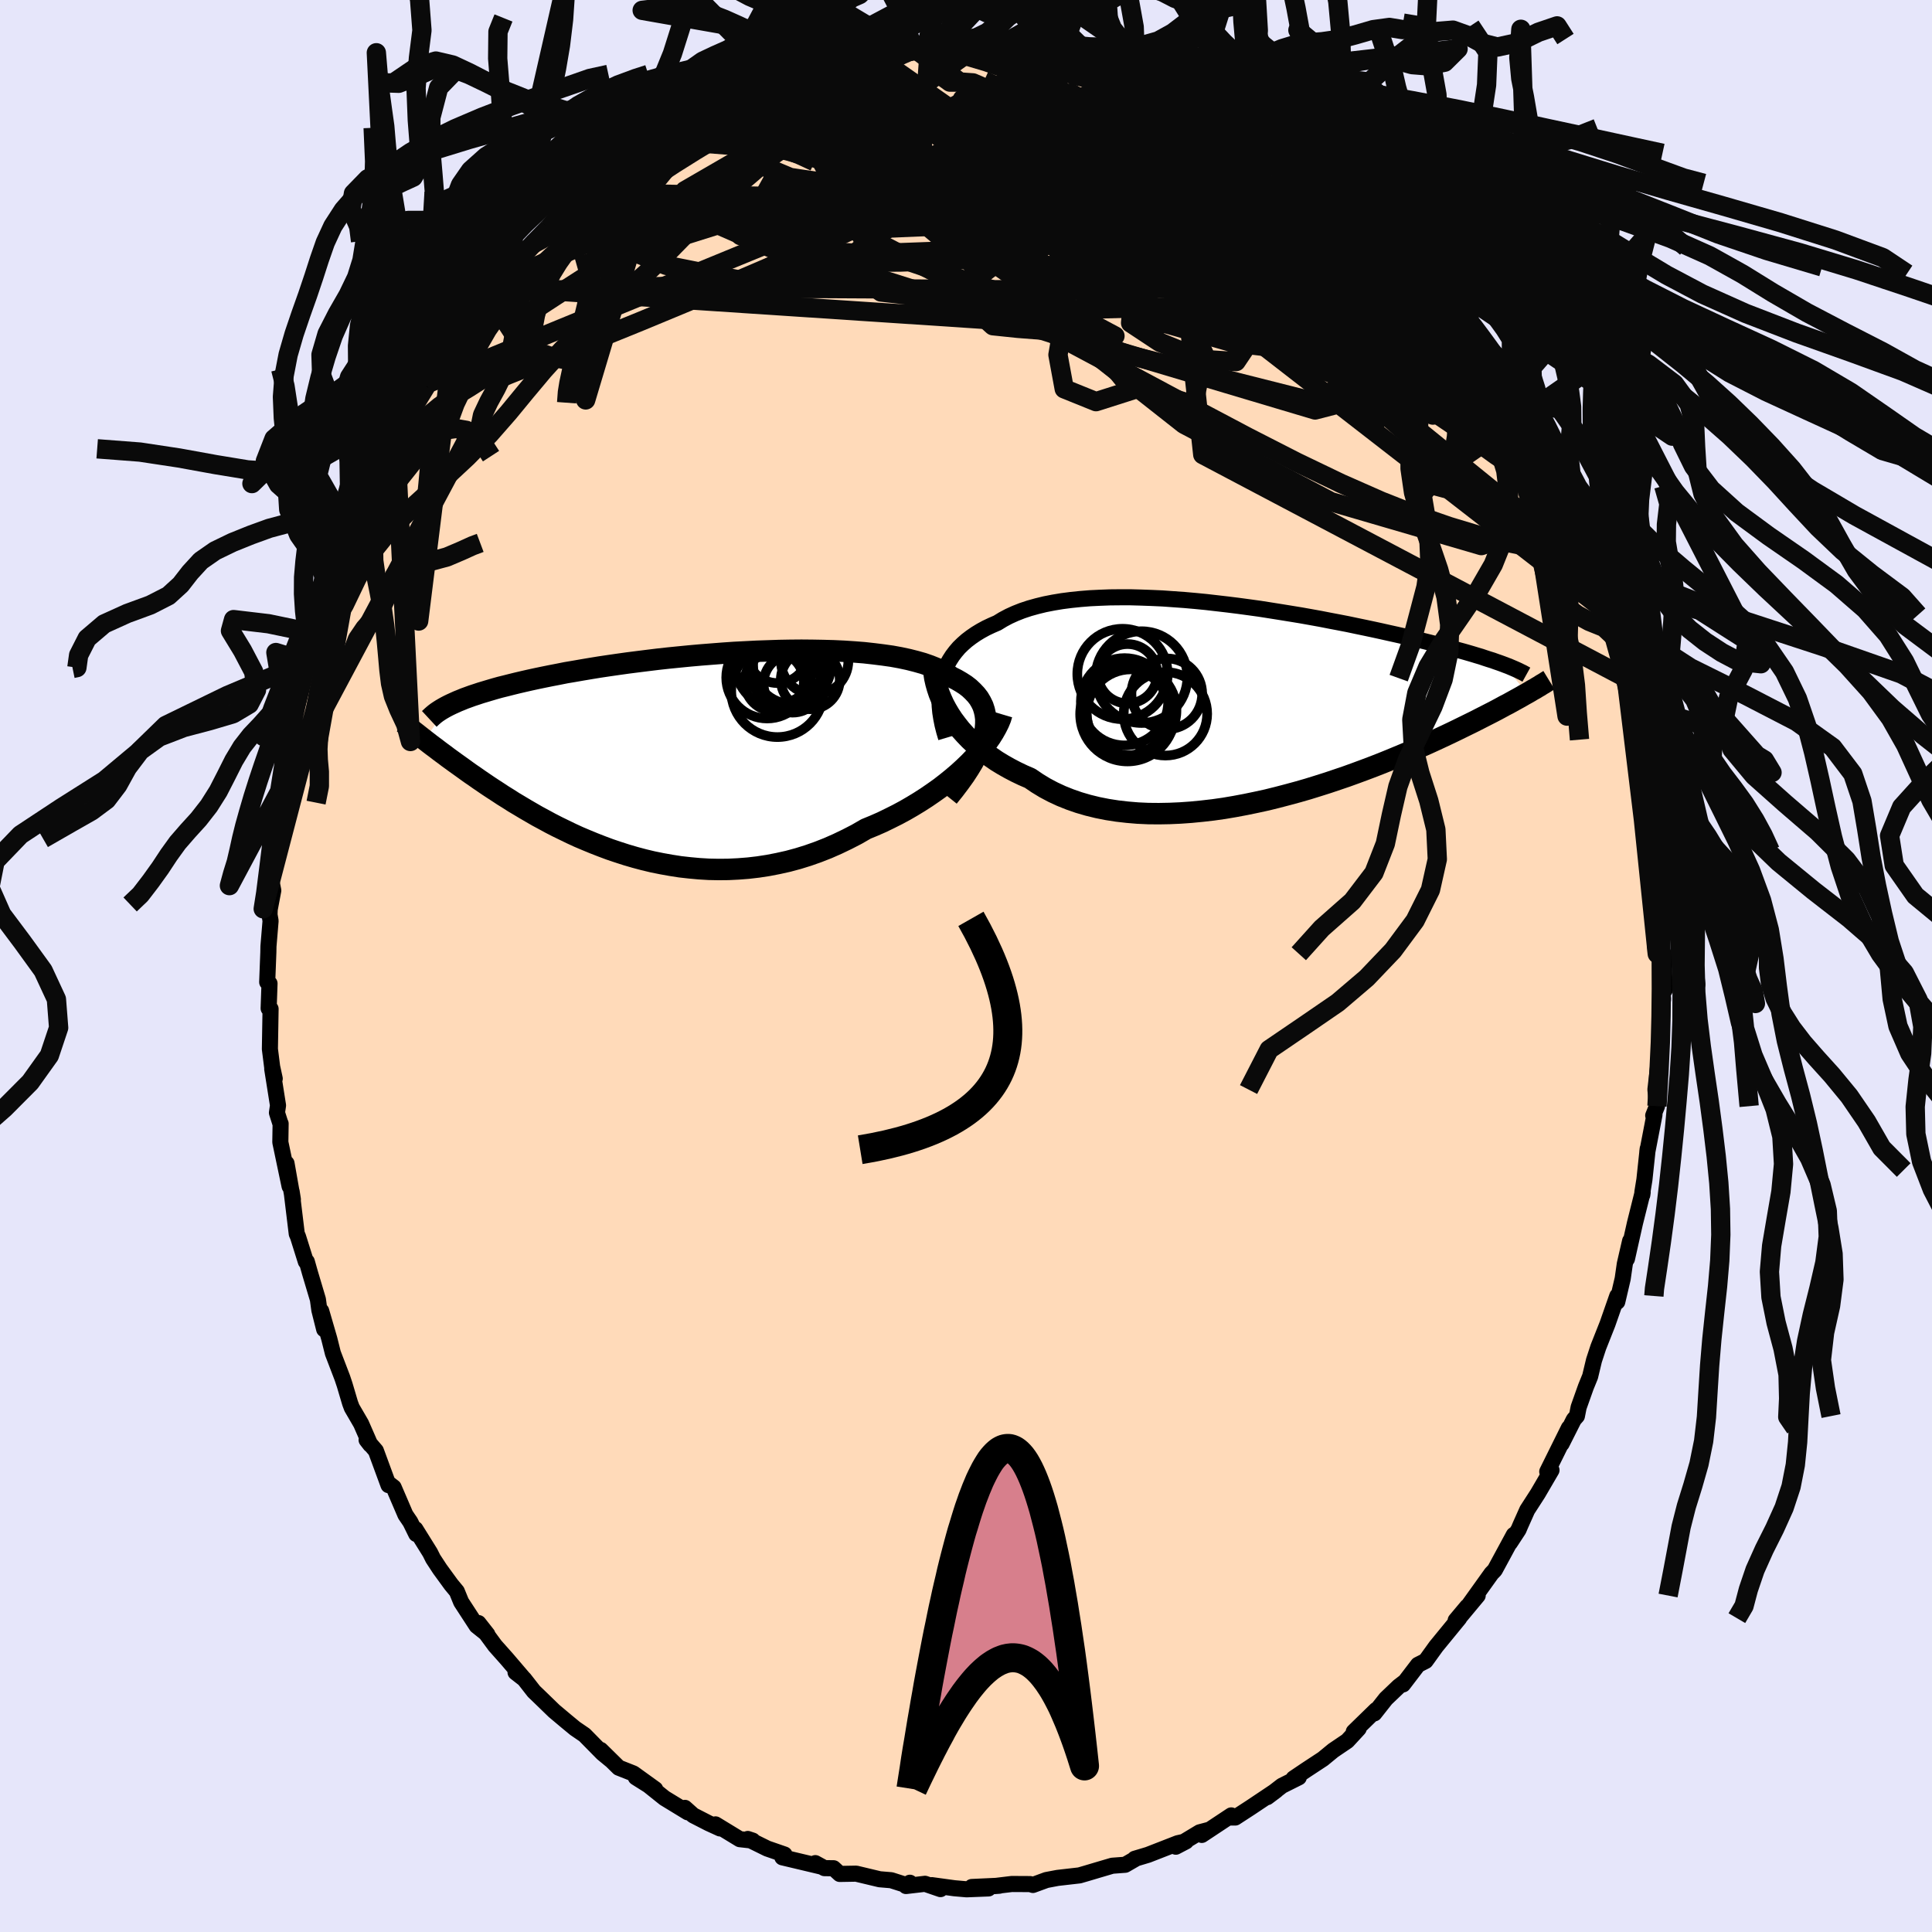 <svg xmlns="http://www.w3.org/2000/svg" width="500" height="500" viewBox="-100 -100 200 200"><defs><clipPath id="c"><path d="m32.07-2.11.09-.53.04-.51v-.49l-.06-.47-.1-.44-.14-.43-.2-.41-.23-.39-.28-.36-.33-.35-.36-.34-.4-.31-.45-.29-.48-.28-.52-.26-.47-.32-.54-.31-.58-.28-.65-.26-.69-.24-.74-.21-.79-.2-.84-.18-.88-.16-.92-.13-.96-.12-.99-.11-1.02-.08-1.05-.07-1.08-.05-1.09-.03-1.12-.02-1.13-.01-1.15.01-1.15.02-1.16.04-1.17.04-1.16.06-1.17.06-1.16.08-1.15.09-1.14.09-1.13.1-1.12.11-1.1.11-1.09.12-1.06.13-1.04.13-1.02.13-1 .14-.97.14-.94.14-.92.15-.89.15-.86.15-.83.14-.8.16-.78.15-.74.15-.72.15-.69.15-.66.15-.64.15-.61.15-.59.15-.57.14-.54.15-.51.15-.5.15-.47.14-.45.15-.43.14-.41.15-.39.14-.36.15-.35.14-.33.15-.31.14-.29.14-2.48 3.55.27.21.27.21.29.22.3.22.31.24.32.24.33.24.34.26.36.26.37.27.38.27.39.28.4.29.42.3.44.3.44.31.47.32.47.32.5.33.51.33.53.35.55.34.56.36.59.35.6.36.62.36.64.37.67.36.68.37.7.36.72.35.74.36.76.35.78.33.8.33.82.32.83.31.86.29.87.28.89.26.9.24.92.22.94.19.95.17.96.15.98.11.98.09 1 .06 1.01.02 1.01-.01 1.02-.05 1.03-.08 1.03-.12 1.04-.16 1.03-.2 1.03-.23 1.04-.28 1.03-.32 1.02-.36 1.02-.4 1-.44 1-.48.99-.51.97-.56.83-.34.82-.36.8-.39.8-.4.78-.42.76-.44.74-.45.73-.47.7-.48.69-.49.66-.51.63-.51.61-.52.58-.53.55-.53"/></clipPath><clipPath id="b"><path d="m-32.17-2.27.15-.52.18-.5.22-.48.26-.46.29-.45.32-.42.35-.41.39-.38.42-.37.46-.35.48-.33.51-.31.55-.3.57-.27.6-.26.57-.35.62-.33.66-.3.71-.28.75-.25.79-.22.82-.2.87-.17.9-.15.93-.12.97-.1.99-.08 1.02-.05 1.04-.04 1.06-.01h1.08l1.09.03 1.1.04 1.12.05 1.12.08 1.13.08 1.13.1 1.13.11 1.13.13 1.12.13 1.12.14 1.11.15 1.09.15 1.08.17 1.07.17 1.05.17 1.04.17L6-8.68l1 .18.97.19.95.18.93.18.9.19.87.18.85.18.83.18.8.18.77.17.75.17.72.17.7.17.67.16.64.16.63.16.6.16.58.15.56.15.54.15.52.14.49.14.48.14.46.14.44.13.41.14.4.13.39.12.36.13.35.12.33.12L28.43-.8l-.29.16-.31.18-.32.18-.33.18-.36.2-.36.2-.39.2-.4.22-.41.22-.44.23-.45.23-.47.24-.49.25-.51.26-.53.26-.55.27-.57.28-.6.29-.61.29-.64.3-.67.31-.68.31-.72.32-.74.33-.77.33-.79.33-.82.34-.84.34-.87.34-.9.34-.92.34-.94.34-.97.33-.98.33-1.01.32-1.03.32-1.04.3-1.07.29-1.07.28-1.09.27-1.1.24-1.11.23-1.12.21-1.12.19-1.13.16-1.13.13-1.13.11-1.12.08-1.12.05-1.1.02-1.1-.01-1.09-.05-1.07-.09-1.05-.12-1.03-.16-1.01-.2-.98-.24-.96-.28-.92-.32-.9-.36-.86-.4-.83-.44-.79-.48-.75-.51-.74-.32-.71-.34-.69-.36-.67-.38-.64-.39-.61-.42-.59-.43-.57-.45-.53-.47-.51-.48-.47-.49-.45-.5-.41-.52-.39-.52-.35-.53"/></clipPath><filter id="a"><feTurbulence baseFrequency=".05" numOctaves="3" result="noise" type="noise"/><feDisplacementMap in="SourceGraphic" in2="noise" scale="2"/></filter></defs><rect width="100%" height="100%" x="-100" y="-100" fill="#E6E6FA"/><path fill="#FFDAB9" stroke="#000" stroke-linejoin="round" stroke-width="1.667" d="m72.33 2.5-.36-.69.19 1.62L72 4.7l-.09 1.77.04 2.57-.05-2.41-.08 2.2-.45 3.96.16 1.72-.39.97.13-.08-.74 3.84.04-.32-.34 3.19-.21 1.29-.01.3.04-.28-.8 3.2-.83 3.7.33-1.86-.55 2.38-.22 1.53-.56 2.39-.16.13.16-.73-1.01 2.89-.95 2.4-.45 1.37-.4 1.67-.44 1.08-.75 2.11-.18.91-.32.36-1.26 2.5.75-1.63-2.24 4.52.37-.12.07-.03-1.42 2.43-1.09 1.69-.71 1.59-.19.45-.89 1.36.4-.82-1.97 3.64-.34.35-2.52 3.52 1.09-1.23-1.74 2.09.65-.94-1.19 1.42.37-.23-2.4 2.93-1.08 1.5-.79.4-1.55 2.03.15-.24-.6.46-1.32 1.26-1.2 1.52.19-.36-2.32 2.26.51-.33-1.18 1.28-1.45.98-1.07.88-1.75 1.15-1.29.87.54-.11-1.74.87-1.53 1.18.92-.69-2.63 1.76-1.6 1.04h-.67l.26-.22-3.05 2.02.8-.54-1.02.27-2.47 1.49 1.05-.55-.85.19-3.08 1.2-1.37.41.03.03-1.02.59-1.34.1-1.56.46-1.11.33-.72.21-2.27.26-1.16.22-1.39.51-.29-.09-1.9-.01-1.83.22.54-.04-2.85.13 1.73.15-2.27.09-1.26-.11-2.34-.32.9.41-1.6-.55-1.97.23.4-.34-.24.28-1.69-.54-1.2-.1-2.43-.58-1.7.03-.64-.59-.94-.01-.95-.52.63.36-4.04-.96.22-.29-1.79-.62-2.01-.99.51.17-1.34-.15-2.51-1.53.47.42-1.18-.54-1.6-.82-.86-.77.3.46-2.41-1.47-1.65-1.32-1.32-.83 2.01 1.23-2.26-1.63-1.52-.6-1.87-1.84 1.04 1.04-.85-.7-1.86-1.89-.98-.67-.92-.76-1.25-1.05-1.64-1.59-.45-.43-1.03-1.32-.87-.66.86.67-1.77-2.07-1.21-1.36-1.72-2.34.92 1.17-1.11-.89-1.6-2.46-.45-1.1-.58-.7-1.18-1.62-.7-1.07-.31-.62-1.52-2.44.09.51-.61-1.24-.51-.75-1.22-2.84-.4-.31-.13.08-1.31-3.56-.96-1.12.38.49-.95-2.17-.96-1.65-.18-.48-.56-1.89-.24-.72-.98-2.56-.37-1.48-.84-2.89.31 1.9-.5-1.99-.15-1.1-.82-2.75-.33-1.17h-.1l-.81-2.58-.13-.3-.53-4.37.13.82-.66-3.74.32 2.38-.96-4.57.03-1.92-.01.03-.37-1.16.11-.76-.6-3.78.26 1.01-.27-1.24-.23-1.82.07-4.16-.2-.05.09-2.58-.24-.14.12-3.1.01-.6.22-2.64-.11-.64.02-.55.37-1.96-.28-1.42.32-.65.18-1.89-.1-1.83.2.03.04.17.33-4.44.59-1.98.14-1.73.38-1.72.07.07-.39.27.96-4.09.24-.86.51-1.95.55-1.75-.22.14.52-2.08.13-.93.91-1.95.11-1.24.67-1.55.58-1.94.35-.95.54-1.4.67-1.69.15-.17.79-1.3.05-.91 1.9-3.97.22-.04.38-.88 1.03-2.06.18-.79.79-.8.68-1.26.33-.52 1.3-2.13.08-.25-.25-.07 1.61-2.14.77-1.42.66-.9 2.13-2.76.59-.33 1.02-1.81-.15-.06.94-.85-.11.32.69-1.07 1.03-1.29 1.98-2.04 1.69-1.68-.27.53.9-1.53.2.01 1.98-1.64.57-.41.79-.66 1.82-1.76-.08.4 2.18-1.72.91-.92-.45.41 2.11-1.81.67-.08.76-.57 1.16-.66.84-.38-.36.07 3.73-1.9-.44.16 3.25-1.52.37-.02.72-.39 2.13-1.22-.51.52.77-.32 2.06-.79-.13.26 1.65-.63 1.34-.49 2.31-.67 1.11-.33 1.47.05-1.29-.01 1.65-.3 3.06-.3-1.52.24 2.14-.32.13-.03 1.36.07 1.58-.17.23-.4 2.76.27.69.14 1.26-.17 1.74.04-.53.18 1.94.18.96-.24.43.11.34.01 2.63.32 2.13.48 1.4.79 1 .21-.17-.08.26-.21 2.8.93.28.27 3.04.89.23.09.92.7 1.26.24.37.22 1.14.56 2.01.92-.81-.44 2.3 1.44-.46-.19 3.1 1.48-.59-.32.58.25 1.12.67 2.4 1.72-.19.22 2.27 1.12.15.55 1.75 1.31.96.91-.96-1 1.97 1.83 2.02 1.57-.43-.18 2.74 2.52-.04.27.97.62.44 1.14.96.88.42.7.7.7 2.58 2.67.54.56-.5-.21 1.33 1.62.68 1.08 2.04 2.92-.55-1.25.57 1.37 2.19 3.41-.67-1.45.79 1.54.27.7 1.6 2.81.3.12 1.17 2.89-.86-2.21 1.01 1.85.86 2.41 1.4 3.11-.41-1.71 1 3.21.24.65.32.95.94 1.45.62 2.09.08.49.87 2.07.21 1.1.18.38.78 2.66.15.82.69 3.07.39 1.22.53 1.48.03.75.41 2.32.3.6.05 1.4.27.23.05.84.69 3.19.03.7.11.39.34 5.34-.11-1.16.34 2.21.23 2.4-.14 1.02-.02.86.13 2.24.02 2.7.21-.2.12 3.77-.36-.69" filter="url(#a)"/><path fill="#fff" d="m-32.17-2.27.15-.52.18-.5.22-.48.26-.46.29-.45.32-.42.35-.41.39-.38.42-.37.46-.35.48-.33.51-.31.55-.3.57-.27.6-.26.57-.35.62-.33.66-.3.71-.28.75-.25.79-.22.82-.2.87-.17.9-.15.93-.12.97-.1.99-.08 1.02-.05 1.04-.04 1.06-.01h1.08l1.09.03 1.1.04 1.12.05 1.12.08 1.13.08 1.13.1 1.13.11 1.13.13 1.12.13 1.12.14 1.11.15 1.09.15 1.08.17 1.07.17 1.05.17 1.04.17L6-8.68l1 .18.97.19.95.18.93.18.9.19.87.18.85.18.83.18.8.18.77.17.75.17.72.17.7.17.67.16.64.16.63.16.6.16.58.15.56.15.54.15.52.14.49.14.48.14.46.14.44.13.41.14.4.13.39.12.36.13.35.12.33.12L28.43-.8l-.29.16-.31.18-.32.18-.33.18-.36.2-.36.2-.39.2-.4.22-.41.22-.44.23-.45.23-.47.24-.49.25-.51.26-.53.26-.55.27-.57.28-.6.29-.61.29-.64.3-.67.31-.68.31-.72.32-.74.33-.77.33-.79.33-.82.34-.84.34-.87.34-.9.34-.92.34-.94.34-.97.33-.98.33-1.01.32-1.03.32-1.04.3-1.07.29-1.07.28-1.09.27-1.1.24-1.11.23-1.12.21-1.12.19-1.13.16-1.13.13-1.13.11-1.12.08-1.12.05-1.1.02-1.1-.01-1.09-.05-1.07-.09-1.05-.12-1.03-.16-1.01-.2-.98-.24-.96-.28-.92-.32-.9-.36-.86-.4-.83-.44-.79-.48-.75-.51-.74-.32-.71-.34-.69-.36-.67-.38-.64-.39-.61-.42-.59-.43-.57-.45-.53-.47-.51-.48-.47-.49-.45-.5-.41-.52-.39-.52-.35-.53" filter="url(#a)" transform="translate(29.67 -27.44)"/><path fill="#fff" d="m32.07-2.11.09-.53.04-.51v-.49l-.06-.47-.1-.44-.14-.43-.2-.41-.23-.39-.28-.36-.33-.35-.36-.34-.4-.31-.45-.29-.48-.28-.52-.26-.47-.32-.54-.31-.58-.28-.65-.26-.69-.24-.74-.21-.79-.2-.84-.18-.88-.16-.92-.13-.96-.12-.99-.11-1.02-.08-1.05-.07-1.08-.05-1.09-.03-1.12-.02-1.13-.01-1.15.01-1.15.02-1.16.04-1.17.04-1.16.06-1.17.06-1.16.08-1.15.09-1.14.09-1.13.1-1.12.11-1.1.11-1.09.12-1.06.13-1.04.13-1.02.13-1 .14-.97.14-.94.14-.92.15-.89.15-.86.15-.83.14-.8.16-.78.15-.74.15-.72.15-.69.15-.66.15-.64.15-.61.15-.59.15-.57.14-.54.15-.51.15-.5.15-.47.14-.45.15-.43.14-.41.15-.39.14-.36.15-.35.14-.33.15-.31.14-.29.14-2.48 3.55.27.21.27.21.29.22.3.22.31.24.32.24.33.24.34.26.36.26.37.27.38.27.39.28.4.29.42.3.44.3.44.31.47.32.47.32.5.33.51.33.53.35.55.34.56.36.59.35.6.36.62.36.64.37.67.36.68.37.7.36.72.35.74.36.76.35.78.33.8.33.82.32.83.31.86.29.87.28.89.26.9.24.92.22.94.19.95.17.96.15.98.11.98.09 1 .06 1.01.02 1.01-.01 1.02-.05 1.03-.08 1.03-.12 1.04-.16 1.03-.2 1.03-.23 1.04-.28 1.03-.32 1.02-.36 1.02-.4 1-.44 1-.48.99-.51.97-.56.83-.34.82-.36.8-.39.8-.4.78-.42.76-.44.74-.45.73-.47.7-.48.69-.49.66-.51.63-.51.61-.52.58-.53.55-.53" filter="url(#a)" transform="translate(-30.15 -21.94)"/><g fill="none" stroke="#000" transform="translate(29.67 -27.44)"><path stroke-linejoin="round" stroke-width="1.667" d="m-31.73 3.82-.2-.67-.17-.67-.13-.65-.1-.63-.06-.62-.03-.61.01-.59.04-.57.08-.55.12-.53.15-.52.18-.5.22-.48.26-.46.29-.45.32-.42.35-.41.39-.38.42-.37.46-.35.48-.33.51-.31.55-.3.57-.27.6-.26.57-.35.62-.33.66-.3.71-.28.75-.25.79-.22.82-.2.87-.17.9-.15.93-.12.97-.1.99-.08 1.02-.05 1.04-.04 1.06-.01h1.08l1.09.03 1.1.04 1.12.05 1.12.08 1.13.08 1.13.1 1.13.11 1.13.13 1.12.13 1.12.14 1.11.15 1.09.15 1.08.17 1.07.17 1.05.17 1.04.17L6-8.68l1 .18.97.19.95.18.93.18.9.19.87.18.85.18.83.18.8.18.77.17.75.17.72.17.7.17.67.16.64.16.63.16.6.16.58.15.56.15.54.15.52.14.49.14.48.14.46.14.44.13.41.14.4.13.39.12.36.13.35.12.33.12.31.12.3.11.28.12.26.11.25.11.24.11.22.11.21.1.2.11.18.1" filter="url(#a)"/><path stroke-linejoin="round" stroke-width="2.222" d="m-33.04-3.87.01.49.05.5.08.52.12.53.15.53.18.54.22.54.25.55.29.54.32.54.35.53.39.52.41.52.45.5.47.49.51.48.53.47.57.45.59.43.61.42.64.39.67.38.69.36.71.34.74.32.75.51.79.48.83.44.86.4.9.36.92.32.96.28.98.24 1.01.2 1.03.16 1.05.12 1.07.09 1.09.05 1.1.01 1.1-.02 1.12-.05 1.12-.08 1.13-.11 1.13-.13 1.13-.16 1.12-.19 1.12-.21 1.11-.23 1.1-.24 1.09-.27 1.07-.28 1.07-.29 1.04-.3 1.03-.32 1.01-.32.98-.33.97-.33.94-.34.92-.34.9-.34.87-.34.84-.34.82-.34.79-.33.77-.33.74-.33.72-.32.68-.31.67-.31.64-.3.61-.29.6-.29.57-.28.55-.27.53-.26.51-.26.49-.25.47-.24.45-.23.44-.23.41-.22.4-.22.39-.2.36-.2.36-.2.33-.18.32-.18.31-.18.29-.16.28-.16.26-.16.26-.14.24-.15.23-.13.21-.14.21-.12.19-.12.19-.12.18-.11" filter="url(#a)"/><circle cx="-8.884" cy="-.735" r="3.662" clip-path="url(#b)" filter="url(#a)"/><circle cx="-11.499" cy="-2.465" r="4.748" clip-path="url(#b)" filter="url(#a)"/><circle cx="-12.959" cy="1.37" r="4.892" clip-path="url(#b)" filter="url(#a)"/><circle cx="-12.564" cy=".985" r="4.678" clip-path="url(#b)" filter="url(#a)"/><circle cx="-12.944" cy="-2.815" r="3.072" clip-path="url(#b)" filter="url(#a)"/><circle cx="-13.099" cy="1.15" r="4.504" clip-path="url(#b)" filter="url(#a)"/><circle cx="-12.599" cy="1.3" r="4.57" clip-path="url(#b)" filter="url(#a)"/><circle cx="-13.469" cy="-2.79" r="4.678" clip-path="url(#b)" filter="url(#a)"/><circle cx="-9.024" cy="1.335" r="4.32" clip-path="url(#b)" filter="url(#a)"/><circle cx="-13.259" cy=".085" r="4.518" clip-path="url(#b)" filter="url(#a)"/></g><g fill="none" stroke="#000" transform="translate(-30.15 -21.94)"><path stroke-linejoin="round" stroke-width="2.222" d="m28.32 4.44.61-.76.56-.74.51-.71.45-.69.4-.66.34-.64.3-.62.24-.6.2-.58.14-.55.09-.53.04-.51v-.49l-.06-.47-.1-.44-.14-.43-.2-.41-.23-.39-.28-.36-.33-.35-.36-.34-.4-.31-.45-.29-.48-.28-.52-.26-.47-.32-.54-.31-.58-.28-.65-.26-.69-.24-.74-.21-.79-.2-.84-.18-.88-.16-.92-.13-.96-.12-.99-.11-1.02-.08-1.05-.07-1.08-.05-1.09-.03-1.12-.02-1.13-.01-1.15.01-1.15.02-1.16.04-1.17.04-1.16.06-1.17.06-1.16.08-1.15.09-1.14.09-1.13.1-1.12.11-1.1.11-1.09.12-1.06.13-1.04.13-1.02.13-1 .14-.97.14-.94.14-.92.15-.89.15-.86.15-.83.14-.8.16-.78.15-.74.15-.72.15-.69.15-.66.15-.64.15-.61.15-.59.15-.57.14-.54.15-.51.15-.5.15-.47.14-.45.15-.43.14-.41.15-.39.14-.36.15-.35.14-.33.15-.31.14-.29.14-.27.14-.25.14-.24.14-.22.14-.21.14-.19.14-.17.14-.16.14-.15.14-.14.13" filter="url(#a)"/><path stroke-linejoin="round" stroke-width="2.222" d="m33.86-4.12-.13.44-.19.46-.24.48-.28.5-.32.51-.37.52-.41.52-.45.53-.48.54-.51.53-.55.53-.58.53-.61.52-.63.51-.66.51-.69.49-.7.48-.73.47-.74.45-.76.44-.78.42-.8.4-.8.39-.82.36-.83.34-.97.56-.99.51-1 .48-1 .44-1.02.4-1.02.36-1.03.32-1.04.28-1.03.23-1.03.2-1.04.16-1.03.12-1.03.08-1.02.05-1.01.01-1.01-.02-1-.06-.98-.09-.98-.11-.96-.15-.95-.17-.94-.19-.92-.22-.9-.24-.89-.26-.87-.28-.86-.29-.83-.31-.82-.32-.8-.33-.78-.33-.76-.35-.74-.36-.72-.35-.7-.36-.68-.37-.67-.36-.64-.37-.62-.36-.6-.36-.59-.35-.56-.36-.55-.34-.53-.35-.51-.33-.5-.33-.47-.32-.47-.32-.44-.31-.44-.3-.42-.3-.4-.29-.39-.28-.38-.27-.37-.27-.36-.26-.34-.26-.33-.24-.32-.24-.31-.24-.3-.22-.29-.22-.27-.21-.27-.21-.26-.2-.24-.19-.24-.19-.23-.18-.22-.17-.21-.17-.2-.17-.19-.15-.19-.15-.17-.15" filter="url(#a)"/><circle cx="10.301" cy="-7.498" r="3.066" clip-path="url(#c)" filter="url(#a)"/><circle cx="12.206" cy="-7.303" r="3.014" clip-path="url(#c)" filter="url(#a)"/><circle cx="10.631" cy="-10.513" r="3.164" clip-path="url(#c)" filter="url(#a)"/><circle cx="10.626" cy="-6.538" r="4.78" clip-path="url(#c)" filter="url(#a)"/><circle cx="14.031" cy="-7.693" r="3.052" clip-path="url(#c)" filter="url(#a)"/><circle cx="10.986" cy="-8.513" r="3.198" clip-path="url(#c)" filter="url(#a)"/><circle cx="9.566" cy="-7.918" r="4.236" clip-path="url(#c)" filter="url(#a)"/><circle cx="12.151" cy="-9.218" r="4.04" clip-path="url(#c)" filter="url(#a)"/><circle cx="10.811" cy="-9.313" r="4.552" clip-path="url(#c)" filter="url(#a)"/><circle cx="14.481" cy="-9.653" r="3.492" clip-path="url(#c)" filter="url(#a)"/></g><g fill="none" stroke="#0A0A0A" stroke-linejoin="round" stroke-width="2"><path d="m-34.23-84.06.37-.23 1.06-.67 1.21-.68 1.25-.66 1.3-.65 1.39-.67 1.48-.7 1.55-.73 1.56-.72 1.49-.68 1.36-.62 1.16-.52.95-.42.71-.32.47-.21.24-.11.01-.02-.19.05-.37.11-.57.18-.82.27-1.15.4m51.57 5.81 1.67 1.29 1.32 1.1 1.34 1.16 1.36 1.23 1.35 1.26 1.33 1.27 1.33 1.3 1.35 1.33 1.35 1.33 1.29 1.29 1.16 1.17.96.99.75.77.53.53.33.31.12.07-.23-.27-.75-.79m8.57 11.8.53 1.11.55 1.18.27.82-.04.49-.29.29-.48.19-.7.07-.96-.11-1.26-.38-1.62-.68-1.97-.98L48.65-58 46-59.58l-3-1.89-3.37-2.21-3.75-2.57-4.19-2.94-4.66-3.32-5.17-3.7-5.71-4.08-6.26-4.49-6.73-4.9" filter="url(#a)"/><path d="m31.8-85.85 1.54 1.18.92.75.67.61.41.49.09.33-.27.16-.6.01-.92-.1-1.24-.21-1.62-.36-2.07-.57-2.59-.82-3.17-1.1-3.79-1.39-4.46-1.68-5.19-1.98-5.9-2.27m40.87 17.52.01.37-.2.56-.63.62-1.11.63-1.62.63-2.18.61-2.83.54-3.56.45-4.32.35-5.09.27-5.84.18-6.63.08-7.45-.02-8.36-.07-9.37-.05h-21.83m76.68-9.06 1.26 1.06.76.81.5.7.17.51-.19.31-.54.13-.85-.03-1.14-.18-1.48-.36-1.86-.57-2.31-.83-2.84-1.11-3.39-1.38-3.97-1.67-4.61-1.97-5.26-2.3-5.93-2.63-6.59-2.94" filter="url(#a)"/><path d="m-5.5-95.09 1.46.09 1.73.24 2.06.46 2.34.69 2.55.89 2.68 1.05 2.8 1.2 2.89 1.32 3 1.41 3.1 1.49 3.21 1.55 3.32 1.6 3.39 1.66 3.41 1.7 3.31 1.68 3.05 1.58 2.7 1.39 2.52 1.27m.46-1.46.28.45.62.76.75.94.84 1.03.92 1.09.95 1.11.91 1.05.81.97.69.84.55.72.42.57.26.39.07.18-.13-.08-.38-.36-.6-.65-.82-.93-1.01-1.21-1.21-1.49-1.49-1.84-1.99-2.42M-31.9-85.54l.84-.55.91-.54.93-.52 1.01-.54 1.01-.53.93-.46.7-.32.38-.15v.06l-.42.29-.85.55-1.27.8-1.68 1.09-2.18 1.38-2.74 1.67" filter="url(#a)"/><path d="m20.86-91.38.9.51.81.37.71.35.59.35.43.34.27.33.08.3-.12.26-.33.23-.55.18-.79.16-1.03.14-1.3.12-1.61.09-1.97.03-2.39-.05-2.86-.12-3.36-.2-3.83-.29-4.26-.37-4.63-.47-4.99-.6-5.26-.85m-11.14 1.59.58-.29 1.22-.56 1.15-.52.96-.43.79-.34.67-.25.56-.18.5-.12.44-.06h.35l.21.07.01.19-.25.32-.57.48-.89.66-1.22.82-1.55 1-1.88 1.17-2.25 1.36-2.6 1.53-2.96 1.72-3.34 1.9-3.66 2.11m75.78-4.39.6.74.88.81.84.71.81.68.82.71.79.7.66.62.45.47.17.25-.14-.02-.5-.32-.86-.63-1.26-.98-1.67-1.36-2.15-1.76-2.65-2.16" filter="url(#a)"/><path d="m3.59-95.13 1.6.12 1.37.17 1.49.31 1.8.47 2.07.62 2.16.69 2.08.7 1.88.65 1.7.58 1.57.52 1.47.48 1.37.47 1.2.42.9.34.46.17-.06-.11" filter="url(#a)"/><path d="m5.53-94.95.8-.1.9.06 1.25.2 1.46.3 1.45.34 1.28.33 1.06.28.88.24.77.22.67.21.54.19.35.16.07.09-.26.03-.57-.05-.86-.1-1.14-.16-1.41-.22-1.72-.29-2.07-.38-2.47-.46-2.89-.54m52.52 34.35.43 1.14-.02.81-.52.42-1.17-.13-1.88-.7-2.6-1.2-3.3-1.61-4.03-2.01-4.8-2.49-5.63-3.09-6.48-3.76-7.33-4.43-8.14-5.12-9.07-5.82m-34.17 2.78.75-.26.93-.47 1.05-.55 1.19-.6 1.33-.67 1.43-.71 1.43-.69 1.34-.64 1.17-.55.95-.45.74-.34.54-.24.36-.15.19-.06.01.03-.22.13-.52.28-.93.45-1.44.67-2.03.93-2.55 1.16" filter="url(#a)"/><path d="m54.05-63.58.82 1.57.66 1.19.35.73.16.56.02.46-.15.32-.36.11-.61-.16-.86-.39-1.11-.62-1.38-.84-1.68-1.11-2.01-1.44-2.39-1.8-2.81-2.2-3.24-2.6-3.65-3-4.01-3.37-4.31-3.75-4.59-4.16-5.05-4.7" filter="url(#a)"/><path d="m59.1-55.08.54 1.36.19.54.2.72.15.81-.03.66-.26.38-.5.1-.74-.18-.99-.45-1.25-.71-1.53-1.01-1.85-1.34-2.2-1.67-2.56-2.04-2.91-2.38-3.24-2.74-3.57-3.1-3.94-3.52-4.4-4.02-5.01-4.59-5.72-5.16-6.3-5.64m33.63 16.69.64.84 1.05 1.19 1.1 1.25.97 1.19.88 1.15.83 1.14.79 1.11.74 1.06.65.94.55.81.41.64.29.47.13.26-.02.07-.18-.18-.37-.44-.57-.74-.82-1.07-1.08-1.4-1.38-1.75-1.63-2.11-1.84-2.48M9.89-94.75l1.78.53 1.32.45 1.03.34.98.28 1.07.31 1.17.37 1.2.39 1.11.39.95.34.73.28.47.21.23.12-.03.04-.29-.04-.52-.11-.77-.19-1.06-.3-1.44-.44-1.99-.65-2.66-.82-3.18-.93m-20.95-.2 1.6-.2.98.02.37.2-.01.36-.3.55-.59.74-.9.96-1.25 1.19-1.67 1.42-2.13 1.64-2.68 1.92-3.3 2.22-3.98 2.6-4.7 3.04-5.46 3.51-6.21 4-6.97 4.54" filter="url(#a)"/><path d="m13.42-93.48.5.13.16.17.14.33.06.53-.2.68-.62.79-1.16.86-1.73.93-2.31 1.02-2.86 1.12-3.42 1.22-4 1.35-4.61 1.5-5.28 1.69-6.02 1.94-6.79 2.19-7.5 2.35-8.04 2.27M30.1-86.77l.76.42 1.01.67.94.7.72.59.43.43.09.23-.31.01-.76-.25-1.26-.53-1.77-.78-2.29-1.04-2.8-1.3-3.27-1.58-3.71-1.9" filter="url(#a)"/><path d="m46.81-72.37.53.73.71.87.52.75.13.46-.28.21-.62-.01-.95-.22-1.31-.48-1.75-.79-2.26-1.16-2.82-1.54-3.41-1.93-3.98-2.31-4.48-2.66-4.97-2.99-5.51-3.39-6.08-3.92m46.65 32.04.53 1.11.53 1.17.24.82-.07.48-.31.28-.53.18-.76.06-1.05-.14-1.36-.39-1.7-.68-2.04-.98-2.37-1.27-2.71-1.57-3.08-1.88-3.49-2.21-3.93-2.57-4.41-2.93-4.92-3.3-5.41-3.66-5.9-4.02-6.33-4.42-6.71-4.93" filter="url(#a)"/><path d="m58.8-55.2.37.6.21.59.06.48-.02.55-.14.53-.36.37-.63.11-.91-.18-1.21-.48-1.49-.75-1.79-1.04-2.12-1.35-2.48-1.68-2.9-2.04-3.31-2.4-3.71-2.75-4.08-3.1-4.43-3.45-4.8-3.84-5.2-4.31-5.64-4.82-6.21-5.32m36.47 14.2.27.43.58.7.68.84.74.89.77.9.75.86.66.76.51.61.33.44.14.25-.07.03-.32-.22-.61-.53-.92-.86-1.22-1.2-1.52-1.53-1.79-1.86-2.1-2.21-2.47-2.67M-2.33-95.59l2.07.21 1.6.15 1.47.12 1.42.15 1.38.16 1.35.17 1.29.15 1.23.15 1.15.16 1.03.16.87.17.6.14.2.05-.32-.11-.99-.3-1.83-.46m52.08 45.78.6 2.17.15 1.19-.13.82-.39.63-.71.44-1.03.21-1.4-.01-1.76-.24-2.14-.44-2.52-.65-2.92-.88-3.32-1.15-3.72-1.47-4.15-1.83-4.58-2.2-5.05-2.58-5.54-2.93-6.07-3.25-6.64-3.54-7.23-3.79-7.82-4.04-8.34-4.34-8.66-4.81" filter="url(#a)"/><path d="m60.27-52.19-.39-.91-.07.36-.26.5-.73.05-1.3-.57-1.92-1.21-2.5-1.81-3.09-2.39-3.69-3-4.34-3.66-5.13-4.4-6.08-5.24-7.16-6.09-8.15-6.92m-2.04-6 .52.14.22.19.25.39.22.6.01.76-.35.9-.8.99-1.26 1.07-1.71 1.17-2.16 1.26-2.6 1.4-3.07 1.55-3.58 1.74-4.12 1.96-4.67 2.19-5.23 2.39-5.77 2.56-6.28 2.69-6.77 2.81-7.29 2.96-7.95 3.19" filter="url(#a)"/><path d="m-5.5-95.09 1.42.04 1.61.06 1.85.19 2.04.31 2.15.4 2.17.47 2.18.52 2.18.56 2.17.58 2.18.59 2.16.58 2.14.57 2.05.54 1.92.5 1.69.43 1.43.39 1.18.36.86.29m14.29 10.09.44.56.97 1.02.89.97.78.88.71.84.67.8.66.76.6.69.49.58.33.41.12.23-.1.02-.34-.2-.56-.42-.8-.68-1.05-.94-1.35-1.27-1.69-1.62L40.88-77l-2.45-2.39-2.87-2.81m-58.15-8.16 9.16 1.93-9.29 4.47-6.39 3.7.6 1.94 6.12.04 8.63-1.38 8.44-2.04 6.49-2 4.05-1.42 2.33-.53 1.95.39 2.47 1.04 2.76 1.27 1.74 1.01-.64.31-3.23-.72-4.28-1.88-2.77-2.73.78-2.53 4.72-.68 8.68 2.9 14.26 7.89 17.89 13.05" filter="url(#a)"/><path d="m36.28-82.79 8.14 17.86-7.58-3.57-2.45-.3.83 3-1.84 1.96-5.71-.67-6.56-1.87-3.99-1.01-.08.82 3.04 2.01 4.3 1.76 3.58.23 1.13-1.68-2.37-3.05-5.77-3.4-7.64-3.12-7.16-3-4.7-3.52-2.2-3.97-3.78-2.83-24.97.06" filter="url(#a)"/><path d="m-15.9-92.93 26.34 8.58-11.13 3.24-15.83 3.1-6.82 2.4 3.72 1.39 9.45.5 9.21-.34 5.58-1.08 2.1-1.34.72-.85 1.02.3 1.42 1.77.81 3.2-.39 4.27-.78 4.52.65 3.52 3.29 1.33 4.02-1.28-3.1-4.05-23.18-7.34-40.65 1.34" filter="url(#a)"/><path d="m45.85-73.25-18.94-8.6 4.06 3.83 2.18 3.86-4.23 1.68-7.83.4-7.21.14-3.83.32-.18.36 1.7.03 1.35-.51-.32-.96-1.8-1.1-2.24-1.13-1.74-1.26-1.18-1.63-1.2-2.07-1.42-2.36-.47-2.44 2.72-2.24 7.01-1 11.13 3.62 27.1 16.01" filter="url(#a)"/><path d="m1.12-95.18-14.5 10.43 7.33 3.99 12.29 3.24 12.22 2.18 8.14.68 2.24-.94-2.83-2.34-5.32-2.89-4.98-2.23-2.98-.56-1.15 1.19-1 2.01-2.92 1.43-5.94.02-8.26-.9-7.69-.44-1.87.8 11.06 1.72 28.76 5.03 36.55 20.57" filter="url(#a)"/><path d="m66.55-36.73-40.36-35.5L.5-82.11l-12.34-.96.71 1.09 9 1.53 11.19 1.89 8.99 2.05 4.92 1.67 1.01.74-1.54-.36-2.3-1.12-1.59-1.2-.28-.6.63.29.38.87-1.12.58-3.2-.7-4.56-2.39-4.14-3.33-1.99-2.34 1.35.99 7.8 6.26 21.55 13.24 30.42 23.52" filter="url(#a)"/><path d="m54.62-62.21 6.18 16.05-7.45 2.64-15.58-4.55-15.2-8.01-11.15-8.78-6.73-7.12-2.93-3.88-.61-1.07-.45-.5-1.41-1.96-.68-2.9 3.62-.38 9.43 5.33 7.42 6.11-31.33-22.86" filter="url(#a)"/><path d="m56.81-58.8-13.24-7.18-9.16-5.21-2.25-1.43-2.38-1.53-4.84-2.68-6.6-3.11-6.63-2.66-4.83-1.62-1.81-.31 1.12.82 2.52 1.21 1.44.64-2.11-.3-6.75-.51-9.76.56-7.57 1.76 3.34 1.03 22.88-.66 36.63 7.61" filter="url(#a)"/><path d="m-44.92-74.68 3.14-1.74L-38-75.4l6.97 2.87 9.23 1.85 7.73-1.02 4.96-4.01 3.74-5.47 4.68-4.61 6.96-1.86 9.39 1.6 10.37 4.42 7.37 5.01-2.75 1.77-22.01-4.2-47.7-1.01" filter="url(#a)"/><path d="m54.6-62.33-18.46 4.77-20.56-6.13-7.65-5.91-.73-3.49.7-1.61-.3-.69-1.67-.47-2.57-.59-2.62-.74-1.58-.65.41-.16 2.66.72 4.29 1.66 4.82 2.19 4.4 1.77 3.66.2 2.96-2.03 1.87-3.7-.31-3.15-2.36.98 3.05 10.34 42.12 32.67" filter="url(#a)"/><path d="M66.73-36.35 51.79-59.59l-3.82-4.23-6.04-.94-8.26-.55-7.72-.91-5.73-1.6-3.97-2.19-3.01-2.52-2.6-2.68-2.37-2.78-2.28-2.75-2.32-2.44-2.23-1.76-1.39-.82.59.21 3.22 1.18 5.26 2.16 5.72 3.31 4.84 4.8 3.34 6.39.67 7.19.82 7.58L68.35-29.8" filter="url(#a)"/><path d="m-19.48-91.77 9.28 17.38 19.1 6.5 12.75-.34 8.61-1.29 5.36-1.35 2.57-1.67.61-1.75-.62-1.41-1.55-.77-2.43-.03-3.21.69-3.82 1.18-4.12 1.12-4.19.45-4.19-.63-4.52-1.64-5.46-2.12-6.73-2.02-7.05-1.71-4.74-1.61.48-1.22 6.28 1.14 13.86 7.52 50.14 16.64" filter="url(#a)"/><path d="M-22.96-90.34 8.36-70.51l8.46 10.41 6.75 1.99 1.06-5.29-3.74-8.03-4.43-6.58-1.98-3.25 1.27-.21 3.36 1.45 3.52 1.71 2.02 1.13-.02.46-1.25.31-.71.81 1.47 1.58 4 1.97 5.29 1.56 4.65.67 2.39-.05-1.57-.88-9.6-3.66-23.87-8.23-37.33-2.9" filter="url(#a)"/><path d="m-55.83-60.26 38.31-15.73 31.19-1.3 15.64.19 3.11-2.03L29-82.61l-4.48-3-2.27-1.13.5 1.18 1.86 2.99 1.55 3.85 1.03 3.96 2.41 4.04 5.98 4.65 8.46 5.29 4.29 3.75-11.35-4.66-46.65-32.68" filter="url(#a)"/><path d="M51.88-66.33 35.8-58.47l-18.69-4.72-7.73-2.51-4-.31-2.59-.27-1.08-.98.16-1.19.9-.56 1.4.53 1.81 1.29 1.89 1.07 1.4-.28.55-2.3-.13-4.21-.28-5.28-.12-5.17-.14-4.05-.55-2.42-.68-.7.77.96 4.45 2.58 8.96 4.05 12.02 6.16 22.81 18.07" filter="url(#a)"/><path d="m-11.14-94.42 44.93 28.67 6.98-.48-8.85-6.08-14.46-3.93-12.31-.56-4.68 1.79 4.35 2.92 10.87 3.42 13.08 3.72 11.3 3.65 6.91 2.69 1.26.55-4.49-2.29-9.16-4.66-11.32-5.37-9.58-4.09-3.73-1.95 4.19-.62 9.58-.62 6.97-1.56-13.39-13.41" filter="url(#a)"/><path d="m-40.42-78.99 34.29.61 6.9 5.82.35 3.26-1.13.01.65-1.55 2.68-2.04 3.07-1.84L8-75.74l-.96.13-3.37.95-3.91.94-1.1.09 4.21-1.42 6.24-3.63-4.77-7.09-23.82-6" filter="url(#a)"/><path d="m26.56-88.74 18.05 19.52-3.04-2.08-11.31-7.11-11.92-6.28L9.6-88.6l-5.21-1.82-2.99-.28-1.77.96-.44 2.1 1.62 2.9 3.79 2.96 4.58 2.1 3.13.66.01-.56-3.18-.9-5.75-.22-8.78.77-12.38.91-12.79.24-17.95 8.18" filter="url(#a)"/><path d="m-42.4-77.35 34.37-.36 2.49-2.65 1.09-3.05-.83-2.15-3.67-1.32-4.88-.71-4.45-.08-3.28.78-1.6 1.58.87 1.96 4.09 1.72 7.15 1.07 8.67.57 7.68.68 4.43 1.34.51 1.79-1.84 1.04-.93-.94 3.93-1.56 15.18 5.8 38.81 31.45" filter="url(#a)"/><path d="m7.26-95.07-7.28 9.01 15.99 6 8.5 2.88-3.36-.13-10.18-1.17L.18-78.6l-7.52 1.64-3.54 2.74-.33 2.69 2.41 1.76 5.25.59 7.07-.44 5.8-1.36 1.88-1.65-.87.56-6.19 5.28-52.76-3.49" filter="url(#a)"/><path d="m-43.23-76.36 16.52-9.37 10.5.82 10.59 6.24 9.92 6.9 7.69 4.72 3.43 1.83-2.33-.47-7.58-1.8-10.11-2.19-9.01-1.85-4.98-1.08.25-.31 4.66.06 6.83-.01 6.62-.26 5.57-.06 5.26 1.12 3.99 2.84-4.73 2.35-23.42-4.53-23.68-10.41" filter="url(#a)"/><path d="M58.8-55.2 47.55-68.41 36.8-71.99l-14.82-2.85L8.3-78.31l-9.64-2.79-6.09-.94-3.81 1.12-2.22 2.65-.98 3.23-.32 2.68-.29 1.21-.44-.62-.1-2.07 1.11-2.53 2.92-1.86 4.93-.32L.3-77.24l8.69 2.07 9.31 1.11 7.2-1.51 2.04-4.13-2.36-3.42 2.48 4.25L58.8-55.2M.43-95.32l.87-.25 1.04-.71 1.02-.99.97-.95.98-.69 1-.35 1.08-.01 1.18.23 1.28.28 1.36.1 1.37-.21 1.34-.54 1.3-.74 1.29-.72 1.28-.43 1.29.03 1.29.45 1.26.65 1.25.46 1.26-.01 1.28-.5 1.36-.68 1.57-.56 2.16-.48" filter="url(#a)"/><path d="m24.08-106.78-2.68.19-1.87.21-1.54.76-1.29.89-1.16.68-1.2.4-1.33.22-1.45.22-1.47.35-1.4.56-1.26.8-1.14.95-1.04 1.03-1 1.03-1 1-1.05.85-1.16.56-1.38.22-1.99.27" filter="url(#a)"/><path d="m-2.33-95.59 1.99-4.38 1.37.75 1.17.57 1.09-.85 1.07-1.95 1.07-2.28 1.08-2.03 1.14-1.64 1.32-1.44 1.55-1.34 1.78-1.19 1.88-.99 1.72-.97 1.29-1.29.63-2.13-20.38 21.56-1.34.15-1.05.13-.87.22-.81.35-.82.41-.85.43-.85.39-.84.38-.88.4-.98.47-1.13.52-1.24.54-1.24.53-1.09.52-.95.56-1.24.89" filter="url(#a)"/><path d="m17.21-112.75-.51 1.36-1.3 1.49-1.71.99-1.78.27-1.63-.16-1.4-.12-1.21.23-1.11.64-1.06.98-1.06 1.3-1.1 1.67-1.17 2.01L.9-100.1l-1.34 1.18-1.35-.19-1.24-.45-1.11 4.54 1.28 2.65 1.2.87h1.22l1.16.08 1.06.46.96.67.88.59.84.37.81.22.81.33.86.67 1 1.1 1.24 1.42 1.41 1.5 1.23 1.76L-5.5-95.09l-.68-1.98-.96-2.44-1.04-1.99-1.01-.53-.92.6-.91.87-1.03.45-1.24-.15-1.45-.67-1.56-.94-1.57-1.04-1.51-1.04-1.39-.98-1.25-.81-1.11-.5-1.06-.23-1.25-.25-1.38-.53 20.57 12.27-.64-3.46.49-1.64.89-.54 1.06-.35 1.17-.43 1.24-.36 1.29-.19 1.3-.17 1.26-.38 1.2-.77 1.14-1.21 1.12-1.59 1.13-1.88 1.17-2 1.31-1.88 1.58-1.7 2-1.77 2.36-1.97 2.16-1.06-60.93 12.32 2.63.26 2.01 1.02 1.64.77 1.39.26 1.3-.24 1.35-.43 1.52-.23 1.7.2 1.79.62 1.77.88 1.65.96 1.49.87 1.32.7 1.22.52 1.18.44 1.23.44 1.31.46 1.42.41 1.46.34 1.45.4 1.29.73 1.01 1.05.64.76.87.14-24.21-4.25 3.06-.36 2.06.2 1.8.47 1.6.62 1.41.63 1.24.58 1.11.47 1.04.26 1.02-.03 1.04-.31 1.11-.51 1.23-.53 1.34-.34h1.37l1.24.42.94.75.63.86.97 1.07M71.1-17.07l.26-1.42.08-1.61-.12-1.31-.04-1.16.16-1.22.31-1.34.35-1.48.31-1.6.24-1.71.19-1.82.17-1.92.16-1.96.11-1.92-.01-1.77-.19-1.59-.33-1.47-.26-1.54.02-1.81.25-2.13-.53-1.86" filter="url(#a)"/><path d="m-37.97-77.82 1.14-1.33.91-.96.89-.87.87-.76.85-.68.84-.68.82-.7.82-.73.84-.72.91-.71 1-.7 1.09-.68 1.17-.67 1.2-.68 1.17-.64 1.1-.6 1.01-.53.92-.45.86-.39.85-.37.87-.39.95-.42 1.07-.45 1.26-.49-1.34.49 1.44-.67 1.44-.64 1.17-.52.92-.51.8-.58.81-.67.86-.67.86-.57.86-.45.87-.39.92-.49 1.01-.7 1.11-.83 1.3-.74 1.99-.83-18.01 9.89 1.38-1.35 1.34-1.91 1.22-2.13 1.06-1.74.92-1.14.86-.79.85-.91.86-1.45.83-2.23.77-2.97.77-3.49.86-3.71 1-3.64 1.06-3.07.74-1.51-14.52 32.04-1.22-3.49-2.24-6.07-2.07-5.19-1.69-3.2-1.46-1.53-1.44-.52-1.53-.03-1.7.12-1.86.01-1.94-.18-1.82-.23-1.56-.08-1.47-.32-1.87-1.52-1.77-1.25 23.71 24.01 1.45-.11 1.12-.03 1.21-.21 1.3-.31 1.29-.21 1.2.03 1.08.3 1 .52.95.63.94.66.91.64.91.59.91.54.94.53.99.55 1.05.64 1.11.74 1.14.8 1.12.8 1.02.82.78.99.14 1.2" filter="url(#a)"/><path d="m4.35-100.51-1.56.07-1.38.36-1.36.38-1.32.45-1.24.5-1.15.52-1.06.49-.97.44-.92.4-.9.36-.9.3-.91.21-.93.1-.99.03-1.08.06-1.2.24-1.28.5-1.29.65-1.19.5-1.07.35-1.13 1.83M97.07 21.12l-2.27-2.28-1.57-2.74-1.8-2.63-1.78-2.16-1.61-1.78-1.39-1.59-1.18-1.54-.96-1.52-.75-1.53-.48-1.56-.2-1.6-.01-1.67-.03-1.7-.37-1.7-.99-1.62-1.67-1.53-2.12-1.44-2.09-1.43-1.59-1.5-.91-1.63-.46-1.69-.6-1.42-1.17-.63" filter="url(#a)"/><path d="m3.08-123.67-1.5.41-1.63-.45-1.64.36-1.48 1.58-1.31 2.48-1.16 2.69-1.06 2.39-.98 2-.94 1.77-.89 1.74-.87 1.81-.88 1.81-.93 1.72-1.02 1.56-1.13 1.37-1.21 1.19-1.21 1.05-1.13 1-.98 1-.82 1.07-.61 1.23-.5 1.47-1.07 1.67-.72.39 1.53 1.96.89-.49.75-.37.85.06.96.16 1.06.08 1.15.05 1.24.16 1.26.28 1.22.35 1.09.37.96.46.92.72.93 1.03.94 1.2.85 1.01.72.66.53.74 2.05-28.11-.67 1.28-1.05 1.54-1.08.73-1.04.02-1-.18-.97.11-.94.64-.89 1.15-.87 1.49-.91 1.59-1 1.52-1.1 1.35-1.19 1.09-1.22.83-1.16.6-1.04.53-.88.68-.72.94-.64 1.2-.72 1.41-.81 1.16" filter="url(#a)"/><path d="m-3.4-78.09-.88-.66-.8-1.56-.84-2.03-.9-1.79-.89-1.12-.86-.45-.83-.02-.89.14-.99.13-1.11.06-1.19-.01-1.21-.13-1.19-.34-1.15-.69-1.14-1.07-1.1-1.27-1.07-1.06-1.12-.51-1.03.11-.37.02.52-.28.77-.53.79-.59.75-.64.77-.71.85-.71.97-.62 1.12-.49 1.23-.39 1.26-.35 1.22-.37 1.09-.41.97-.42.91-.4.92-.35.92-.3.86-.34.76-.47.52-.77-17.2 9.14-1.87 2.01-1.26 1.44-1.13 1.06-1.01.72-.88.62-.8.7-.74.81-.73.85-.73.89-.69 1-.62 1.19-.55 1.42-.52 1.55-.56 1.51-.63 1.32-.67 1.19-.57 1.27-.35 1.53-.08 1.73.12 1.56.52 1.14" filter="url(#a)"/><path d="m-25.77-88.98 1.03 1.28 1.15-.73 1.07-.73 1.02-.35 1 .08 1 .36 1.01.45 1.05.4 1.1.34 1.18.35 1.22.37 1.23.33 1.16.14 1.05-.1.93-.25.87-.17.86.14.87.59.88.99.88 1.22.88 1.23.91 1.12.89 1 .58.85-27.19-7.08.57-.77 1.3-1.09 1.3-1.25 1.18-1.27 1.05-1.19.95-1.03.86-.88.8-.84.77-.89.78-1 .84-1.09.97-1.18 1.13-1.31 1.34-1.49 1.51-1.57 1.35-1.45-16.7 18.3-1.01.08-1.18-.19-1.17-.12-1.09.17-1 .43-.98.54-1.04.53-1.12.45-1.21.37-1.25.33-1.25.33-1.22.38-1.18.4-1.13.44-1.13.46-1.17.47-1.29.5-1.44.56-1.49.63-1.39.65-1.13.5-.93.15-1.18-.07" filter="url(#a)"/><path d="m-29.14-87.15-.82.58-.68 1.08-.58 1.37-.61 1.29-.72 1.01-.78.83-.78.85-.7 1.11-.55 1.47-.41 1.8-.32 1.94-.36 1.81-.45 1.49-.51 1.19-.45 1.11-.32 1.3-.25 1.6-.36 1.89-.51 2.15-.07 2.68 8.23-27.51 1.38.72.87-.46 1.15-.17 1.43.12 1.48.01 1.34-.28 1.2-.36 1.1-.14 1.07.23 1.05.51 1.03.53.99.3.98-.02 1.02-.21 1.12-.17 1.23.09 1.26.47 1.16.85.88 1.01.55.68.76.1" filter="url(#a)"/><path d="m-31.14-86.11-1.39-1.17-.86.67-.95.56-1.22-.07-1.5-.59-1.68-.79-1.72-.72-1.71-.55-1.71-.47-1.79-.55-1.88-.75-1.93-.93-1.88-.97-1.77-.83-1.75-.41-1.86.55-2.36 1.6" filter="url(#a)"/><path d="m-41.34-58.31.08-1.09.15-.93.28-1.3.34-1.69.41-1.78.41-1.67.38-1.57.3-1.57.26-1.62.31-1.59.48-1.37.73-.99.96-.61 1.05-.48.95-.72.65-1.33.31-2 .16-2.28.43-1.86.8-.78-.67.08-1.54.48-.95.33-1.17.01-1.47-.35-1.75-.73-1.97-1.08-2.11-1.29-2.11-1.25-2.03-1.09-1.93-.97-1.86-.89-1.76-.66-1.65-.04-1.68.74-2.17.87-2.73-.09" filter="url(#a)"/><path d="m-34.68-83.65.18-4.77 1.28-.13 1.17.09.9-.63.77-1.18.85-1.36 1.04-1.17 1.22-.86 1.31-.62 1.27-.56 1.15-.66.98-.87.82-1.12.73-1.37.68-1.59.74-1.73.85-1.79 1.07-1.84 1.43-1.82 2.15-.66m-49.7 32.39 2.15-.27 2.08-.63 1.8-.38h1.59l1.4.16 1.23.09 1.13-.13 1.15-.35 1.21-.52 1.25-.61 1.24-.66 1.14-.71 1.04-.72.97-.72 1.01-.62 1.12-.45 1.26-.24 1.38-.08 1.41-.02 1.36-.13 1.21-.31.86-.42.12-.03" filter="url(#a)"/><path d="m-34.68-83.65-.45-.77-1.21-.45-1.27.14-1.12.59-.98.88-.93.97-.95.85-1.03.62-1.11.36-1.15.22-1.19.24-1.29.4-1.42.57-1.54.66-1.47.59-1.13.29-.27.08m18.96-6.65.3-.17.9-.47 1.01-.38.98-.24.98-.2 1.02-.21 1.09-.27 1.21-.29 1.31-.26 1.37-.14 1.35.07 1.3.35 1.21.62 1.07.72.93.58.95.36 1.58.73m-18.56-.8-.37 2.75-1.23.7-1.12.6-.92.9-.78 1.1-.73 1.15-.7 1.08-.69.99-.7.94-.72 1.01-.71 1.15-.67 1.33-.58 1.48-.42 1.5-.26 1.39-.16 1.17-.18.95-.28.82-.39.87-.14 1.18" filter="url(#a)"/><path d="m-37.32-81.42.03-5.09.15-2.9.84-.71 1.14-.04 1.15-.06 1.06-.31.95-.73.84-1.3.77-1.89.74-2.34.79-2.53.86-2.45.92-2.18.94-1.84.94-1.5.93-1.16.94-.89.98-.7 1.04-.71 1.13-.99 1.24-1.66 1.43-2.81 1.87-3.97M-39.85-79.4l.05 2.39-.48 1.64-.69.92-.79.7-.92.66-1.03.72-1.02.86-.82 1.04-.56 1.2-.31 1.29-.18 1.31-.16 1.3-.25 1.33-.38 1.39-.55 1.43-.7 1.43-.76 1.39-.65 1.38-.29 1.43.28 1.44.89 1.37" filter="url(#a)"/><path d="m-22.06-91.54-.76.36-1.11.55-1.32.66-1.33.71-1.24.71-1.09.67-.97.62-.9.59-.87.58-.86.6-.86.63-.87.66-.88.69-.92.72-.96.76-.97.8-.96.83-.85.81-.64.6m-15.49 18.98.1-.33.41-.74.69-1.1.87-1.28.95-1.34.96-1.31.9-1.19.77-1.03.64-.86.54-.7.51-.63.57-.68.75-.88 1.04-1.17 1.38-1.48 1.6-1.63" filter="url(#a)"/><path d="m-48.62-70.28-.36-.23-.62.14-.79.42-.99.63-1.1.88-1.11 1.1-1.04 1.23-.97 1.21-.93 1.08-.91.91-.94.75-.98.64-1.02.59-1.04.6-1.03.66-.97.77-.87.91-.79 1.08-.8 1.23-.94 1.41-1.18 1.62-.95 1.41" filter="url(#a)"/><path d="m-48.51-70.6-1.38-2.54-.32-2.39 1.14-.99 1.54-.6 1.25-.84.81-1.27.49-1.61.37-1.79.39-1.88.43-1.94.47-2.04.47-2.16.46-2.26.41-2.41.32-2.65.2-2.95.15-3.09.28-2.81.57-2.15.83-1.54.87-1.49.35-2.87-10.1 44.27-.7.58-.63.7-.82.92-1.03 1.06-1.18 1.07-1.24 1.02-1.21.91-1.16.79-1.07.69-1.03.65-.99.63-.99.64-1 .67-.99.72-.99.8-1.01.87-1.04.96-1.13 1.03-1.28 1.08-1.41 1.05-1.4.98-1.17.91-.89.87-1.05 1.06 6.97-6.79.49-.27 1.03-.49 1.08-.7 1-.77 1.04-.66 1.14-.53 1.12-.5.99-.6.83-.75.72-.91.77-.99.95-.99 1.21-.94 1.38-.9 1.39-.91 1.15-.98.77-.9.44-.23.15.06-.75 1.66-.53 1.96-.57 2.02-.71 1.7-.77 1.37-.67 1.2-.51 1.15-.39 1.15-.35 1.14-.32 1.16-.29 1.19-.23 1.28-.17 1.36-.13 1.44-.15 1.5-.19 1.53-.2 1.55-.19 1.58-.14 1.52-.13 1.39-.12 1.26-.06 1.26.1 1.37.11 1.24 3.62-29.08-2.32-7.03.86-1.43.91-.71.35-1.08.13-1.27.33-1.1.73-.88 1.03-.86 1.09-1.09.91-1.44.63-1.71.33-1.96.05-2.35-.2-2.94-.27-3.3.03-2.78.57-1.42" filter="url(#a)"/><path d="m-55.91-60.01-.95 1.55-.67 1.1-.6.99-.58 1-.57 1.06-.58 1.14-.61 1.23-.63 1.3-.65 1.36-.62 1.36-.59 1.3-.54 1.22-.51 1.17-.48 1.17-.47 1.23-.48 1.32-.48 1.39-.44 1.41-.27 1.3m10.72-23.6-2.76-3.44-1.12-2.56-.58-2.8-.42-3.13-.17-3.07.18-2.63.56-1.92.91-1.13 1.09-.52.99-.45.58-.99.08-1.99-.23-2.92-.13-3.32.25-3.13.36-2.85-.24-3.14-.85-4.25" filter="url(#a)"/><path d="m-57.21-57.88-.88.24-.72.7-.86.72-1.05.63-1.26.58-1.39.61-1.44.72-1.46.84-1.53.83-1.75.61-2.14.23-2.69-.19-3.29-.54-3.8-.69-4.03-.61-4.44-.34" filter="url(#a)"/><path d="m-59.01-55.3.26-1.3-.02-1.62.13-1.47.27-1.29.28-1.31.22-1.51.11-1.89-.02-2.38-.22-2.89-.43-3.28-.54-3.38-.52-3.12-.36-2.56-.18-1.96-.14-1.67-.26-1.85-.33-2.42-.28-3.34 3.53 71.3-.49-1.78-.72-1.54-.55-1.37-.3-1.32-.17-1.39-.13-1.48-.14-1.55-.17-1.62-.24-1.67-.32-1.72-.34-1.69-.23-1.6-.02-1.44.26-1.31.49-1.28.56-1.41.37-1.65.02-1.87-.09-1.83.53-1.75" filter="url(#a)"/><path d="m-60.6-51.57.65-1 .87-.95 1.11-.57 1.27-.3 1.22-.31.99-.51.69-.8.48-1.03.43-1.17.56-1.16.78-1.07 1.01-.94 1.15-.83 1.16-.73 1.11-.56 1.06-.29 1.07.05 1.11.33 1.15.41 1.22.22 1.48-.09 1.9-.52m-14.5-29.56-1.96 2.02-.81 3.1-.01 3.22.23 2.69.17 2.1.02 1.73-.13 1.62-.31 1.66-.48 1.7-.66 1.69-.76 1.62-.77 1.54-.66 1.49-.55 1.43-.51 1.32-.58 1.14-.74.93-.81.86-.63 1.02-.19 1.44.36 1.99.74 2.29.7 2 .15.82m0 0L-62-48.68l-.61 1.71-.41 1.28-.33 1.19-.34 1.21-.38 1.26-.4 1.33-.37 1.39-.32 1.45-.27 1.47-.24 1.45-.23 1.39-.24 1.33-.28 1.27-.29 1.27-.3 1.35-.27 1.5-.19 1.6-.09 1.52.07 1.05.26.27 4.51-25.17-.4.81-1.02.52-1.77.12-2.15.04-2.11.24-1.95.52-1.9.69-1.91.77-1.8.87-1.48 1.03-1.11 1.21-.98 1.26-1.26 1.15-1.88.96-2.4.88-2.38 1.08-1.76 1.5-.88 1.73-.18 1.29-.44.09" filter="url(#a)"/><path d="m-62.72-47.56.29 1.33-.47.88-.44.98-.24 1.23-.14 1.42-.18 1.48-.32 1.44-.46 1.38-.52 1.33-.5 1.29-.41 1.29-.29 1.3-.18 1.34-.09 1.39-.06 1.47-.06 1.5-.11 1.48-.12 1.36-.07 1.21.04 1.13.11 1.22v1.49l-.34 1.71" filter="url(#a)"/><path d="m-61.37-86.77.15 3.47-.09 3.12-.38 2.78-.42 2.53-.22 2.41.01 2.32.14 2.14.08 1.89-.02 1.67-.07 1.6-.01 1.64.08 1.73.05 1.72-.09 1.59-.15 1.53.04 1.74.24 2.26-.69 3.07-.05.91-.69.9-.72.76-.62.98-.53 1.19-.49 1.3-.53 1.35-.55 1.36-.57 1.35-.58 1.32-.55 1.26-.51 1.21-.46 1.17-.42 1.19-.46 1.3-.58 1.48-.73 1.88-.96 2.89 9.01-21.42.91-.12.45-1.16.5-1.53.62-1.52.7-1.35.74-1.16.76-1.03.74-.94.74-.88.73-.84.74-.79.76-.74.82-.68.9-.64 1.01-.63 1.12-.68 1.19-.76 1.22-.87 1.14-.94 1.01-.92.88-.66.89-.2.9-.16" filter="url(#a)"/><path d="m-64.38-43.49-.4-1.86.53-.96.69-1.11.62-1.41.56-1.55.56-1.48.59-1.34.61-1.2.62-1.11.6-1.07.56-1.08.5-1.1.45-1.14.42-1.18.43-1.23.49-1.32.59-1.44.68-1.58.77-1.71.79-1.73.77-1.58.59-1.28.14-.7-12.7 31.56 1.51-.64.59-1.03.64-.93.72-1.01.71-1.22.69-1.32.73-1.24.78-1.09.78-.98.73-.92.65-.93.65-.87.77-.73.99-.48 1.17-.16 1.09.19.44.28-24.97 46.85.33-1.22.38-1.22.29-1.24.27-1.23.32-1.29.4-1.43.46-1.57.51-1.61.52-1.56.5-1.44.45-1.36.41-1.34.39-1.35.42-1.39.47-1.37.54-1.33.57-1.24.57-1.2.55-1.19.53-1.26.5-1.34.51-1.42.52-1.52.57-1.7-.58 1.94.44-1.57.37-1.34.37-1.26.36-1.2.39-1.2.44-1.26.52-1.38.56-1.44.57-1.46.53-1.42.45-1.37.39-1.31.38-1.24.43-1.11.47-.96.41-.74-13.98 53.54.26-1.65.17-1.35.16-1.26.15-1.22.15-1.21.18-1.27.2-1.41.24-1.55.25-1.61.25-1.58.24-1.47.25-1.37.26-1.32.3-1.34.32-1.41.35-1.44.34-1.42.3-1.32.25-1.25.25-1.24.4-1.32.85-1.48" filter="url(#a)"/><path d="m-95.54-13.18 2.91-1.67 2.11-1.2 1.56-1.16 1.15-1.51 1-1.81 1.33-1.76 1.97-1.42 2.54-.98 2.7-.71 2.39-.71 1.68-1 .75-1.45-.29-1.9-1.15-2.19-1.25-2.05.32-1.16 3.62.43 4.66.97" filter="url(#a)"/><path d="m-86.53-6.37 1.07-1.02 1.06-1.38.99-1.38.89-1.35.91-1.26 1.05-1.21 1.12-1.23 1.07-1.37.96-1.52.83-1.62.79-1.57.84-1.4.93-1.19 1.02-1.07 1.01-1.13.8-1.35.31-1.66-.31-1.88-.25-1.49 3.25 1 3.91.09.79-1.18.49-1.29.76-1.12.91-1.04.8-1.07.55-1.17.38-1.2.48-1.02.85-.72 1.3-.41 1.59-.32 1.64-.44 1.46-.62 1.19-.54.8-.3" filter="url(#a)"/><path d="m-70.94-61.79.44 1.75.36 2.33.25 2.51.44 2.47.56 2.28.49 2.01.26 1.78.02 1.63-.12 1.57-.19 1.58-.14 1.63-.01 1.72.11 1.76.2 1.75.16 1.6.06 1.28.08.55M69.3-26.35l.14-1.11.42-1.7.45-2 .28-2.04.14-1.96.05-1.83-.03-1.7-.12-1.6-.23-1.51-.32-1.49-.29-1.54-.14-1.66.08-1.82.24-1.94.24-1.95.03-1.86-.24-1.75-.39-1.71-.26-1.77.1-1.9.38-1.96.26-1.92-.27-2.03-.6-3.09" filter="url(#a)"/><path d="m69.27-27.1.17 1.09.33 1.23.4 1.09.49.99.61 1.01.71 1.11.81 1.25.89 1.38.98 1.46 1.05 1.52 1.05 1.54.95 1.56.78 1.58.6 1.61.42 1.64.28 1.69.17 1.73.16 1.75.3 1.7.52 1.54.57 1.27.21 1.24L69.27-27.1l-.4-1.48-.19-1.78-.14-1.86-.21-1.76-.28-1.58-.33-1.44-.34-1.38-.3-1.39-.25-1.45-.21-1.5-.19-1.51-.23-1.48-.25-1.44-.25-1.46-.2-1.57-.12-1.8-.06-2.04-.01-2.12.19-1.57 1.03.09 2.74 30.52.12 1.1.18 1.27.16 1.15.16 1.07.19 1.08.22 1.2.24 1.32.23 1.46.19 1.55.15 1.6.11 1.61.07 1.59.05 1.55.02 1.51.01 1.49.01 1.52.03 1.59.07 1.49.08.69-2.82-27.32.36 1.26.25 1.24.23 1.22.21 1.14.2 1.06.19 1.09.21 1.17.19 1.31.18 1.44.15 1.55.11 1.61.09 1.63.07 1.6.05 1.55.04 1.49v1.31l-.03.95-2.89-23.84.53 1.16.68 1.11.68 1.11.56 1.11.4 1.11.25 1.12.17 1.18.18 1.27.26 1.37.36 1.46.42 1.54.43 1.58.36 1.6.26 1.61.16 1.6.09 1.59.06 1.58.08 1.61.12 1.64.2 1.67.28 1.64.37 1.48.3.56-7.89-64.96-.25 2.44-.43 1.52-.17 1.75.03 1.97.11 1.95.12 1.82.1 1.67.15 1.57.25 1.48.36 1.43.4 1.41.25 1.49-.08 1.64-.49 1.82-.66 1.83-.27 1.67.43 1.91-1.45-1.36-1.54-.62-1.24-.68-1.08-.79-.95-.91-.74-1.05-.49-1.2-.31-1.29-.24-1.32-.31-1.28-.47-1.2-.68-1.06-.87-.89-1.04-.69-1.14-.47-1.24-.29-1.35-.19-1.41-.2-1.39-.27-1.16-.31-.76-.08-.31.84 23.14-26.64-.85 3.37-.57 3.05-.32 2.72-.08 2.21.2 1.67.5 1.33.58 1.31.33 1.62-.15 2.06-.66 2.42-.92 2.54-.81 2.37-.42 2.02.05 1.68.32 1.48.29 1.49.07 1.59-.12 1.6-.17 1.41-1.02 1.35-1.34-4.04.73.64 1.49.6 1.24.79.77 1.15.55 1.42.59 1.55.83 1.5 1.14 1.35 1.38 1.17 1.38 1.08 1.1 1.07.66 1.15.33 1.18.39 1.12.93 1.03 1.7 1.02 2.05 1.24.79 1.3-18.05-20.36 2.45-3.77-.68-1.36-.7-1.18-.28-1.43-.2-1.51-.32-1.51-.38-1.54-.3-1.62-.14-1.68-.01-1.69.05-1.72.08-1.86.16-2.06.3-2.26.44-2.34.47-2.29.31-2.31-.06-2.64.26-3.46" filter="url(#a)"/><path d="m65.39-40.39-.65-1.73-.64-1.34-.62-1.13-.7-1.01-.83-.93-.93-.94-.9-1-.78-1.09-.61-1.14-.52-1.09-.56-1-.7-.87-.89-.76-1-.66-.98-.62-.86-.66-.74-.78-.75-.83-.81-.44-.57.93m32.91 45.55-.74-1.61-.84-1.55-1.07-1.71-1.18-1.62-1.14-1.49-.94-1.37-.64-1.31-.35-1.28-.17-1.27-.24-1.25-.51-1.19-.89-1.15-1.17-1.13-1.27-1.19-1.16-1.3-.98-1.4-.82-1.4-.76-1.33-.75-1.21-.65-1.17-.5-1.24-.47-1.28-1.25-1.1m-1.5-3.05.85-2.99-.78-1.06-.71-1.35-.2-1.77.14-1.86.14-1.74-.02-1.61-.2-1.54-.29-1.54-.35-1.51-.41-1.43-.47-1.34-.54-1.29-.56-1.31-.56-1.4-.53-1.51-.47-1.66-.37-1.78-.31-1.85-.33-1.85-.52-1.85-.74-1.87-.77-1.78-.42-1.4 27.44 53.53-2.33-.25-1.71-.9-1.74-1.14-1.62-1.28-1.36-1.34-1.03-1.35-.71-1.36-.48-1.38-.49-1.3-.8-1.11-1.29-.85-1.57-.68-1.45-.67-1.17-.57-1.27-.06" filter="url(#a)"/><path d="m71.91-24.07-.32-1.03-.45-1.28-.5-1.31-.52-1.4-.53-1.49-.56-1.55-.57-1.52-.55-1.45-.53-1.37-.5-1.3-.49-1.27-.5-1.26-.54-1.25-.57-1.25-.58-1.22-.56-1.18-.52-1.14-.41-.93-.03.24-1.4-3.11-.62-1.96-.25-1.24-.2-1.01-.26-1.15-.3-1.37-.32-1.48-.35-1.43-.42-1.32-.46-1.26-.46-1.3-.38-1.45-.29-1.67-.2-1.84-.18-1.92-.23-1.86-.36-1.67-.59-1.44-.83-1.28-.98-1.28-.83-1.5-.46-1.7-.71-1.17" filter="url(#a)"/><path d="m59.41-54.4.36.47-.02-1.19-.24-1.59-.38-1.56-.4-1.44-.32-1.43-.2-1.55-.06-1.75.03-1.96.1-2.17.16-2.35.2-2.49.21-2.55.12-2.48-.04-2.39-.19-2.34-.27-2.36-.3-2.33-.36-2.1-.38-1.91-.2-2.17.21-2.93L58.8-55.2l-1.32-1.79-.75-1.15-.52-.96-.52-.95-.6-.98-.7-.99-.77-.96-.85-.93-.87-.91-.86-.89-.85-.86-.85-.88-.9-.92-.96-.93-.97-.88-.89-.75-.79-.67-.65-.78" filter="url(#a)"/><path d="m67.59-38.54-.76-1.5-.62-1.25-.63-1.24-.62-1.22-.56-1.19-.54-1.17-.55-1.16-.61-1.18-.67-1.23-.7-1.24-.64-1.18-.53-1.05-.42-.94-.43-1-.67-1.28-1.44-1.64 5.02 32.14-.13-1.58-.01-1.86.11-1.8.09-1.63.06-1.5.04-1.48.03-1.47-.04-1.46-.17-1.4-.31-1.31-.43-1.23-.49-1.19-.47-1.23-.39-1.35-.27-1.5-.17-1.58-.14-1.55-.2-1.35-.33-1.14-.45-1.1-.53-1.31-.58-1.56-.51-1.26m-4.71-38.61 1.81 2.73-.14 3.39-.49 3.22-.18 2.56.15 2.07.34 1.89.42 1.9.37 2 .19 2.14-.04 2.28-.13 2.33.03 2.12.43 1.63.79 1.09.69 1.1.01 2.31.34 3.76-4.93-7.53.61-2.89-.78-.47-.96-.69-.76-1.35-.49-1.76-.32-1.87-.23-1.84-.25-1.77-.32-1.73-.44-1.7-.6-1.66-.75-1.64-.79-1.67-.71-1.76-.51-1.79-.38-1.65-.55-1.47-.85-2.58" filter="url(#a)"/><path d="m51.05-67.74.09.38.68 1.01.84 1.18.81 1.16.74 1.08.69 1.04.65 1.02.62 1.01.62 1.03.61 1.06.61 1.1.61 1.09.58 1.06.55 1.05.55 1.08.57 1.2.61 1.31.61 1.35.55 1.27.48 1.25.39 1.13-12.46-22.86-.04.51.39 1.31.55 1.51.63 1.33.64 1.16.58 1.11.46 1.16.32 1.24.24 1.31.24 1.36.33 1.36.43 1.31.45 1.14.25.92-.04.72.28.93M50.51-68.3l-1.56-2.27-.48-2.08-.21-1.85-.15-1.8.02-2.13.23-2.7.33-3.12.19-3.16-.13-2.8-.43-2.4-.46-2.28-.2-2.59.15-3.08.33-3.57.4-4.12.52-3.71m-2.25 39.59-.75-.91-.59-1-.5-1.25-.42-1.7-.38-2.04-.45-2.05-.62-1.71-.79-1.26-.85-.95-.81-.94-.71-1.23-.62-1.6-.62-1.87-.72-1.88-.96-1.63-1.29-1.35-1.37-1.14 12.45 24.51-.64-1.12-.42-1.33-.51-1.3-.65-1.32-.78-1.32-.89-1.19-.97-1-.97-.88-.9-.88-.84-.95-.82-1.05-.84-1.11-.89-1.19-.9-1.28-.87-1.39-.82-1.44-.76-1.36-.76-1.16-.84-.9-.93-.75-.91-.88-.61-1.33.4-1.68" filter="url(#a)"/><path d="m45.85-73.25.86.66.94.7 1.36.46 1.72.05 1.78-.18 1.58-.03 1.35.31 1.26.55 1.35.55 1.48.41 1.5.33 1.33.47 1.04.7.82.82.97.71 1.66.52 2.79.84-23.79-7.87.84.72 1.06.59 1.28.59 1.26.66 1.12.73 1.02.76 1.09.7 1.2.6 1.31.51 1.31.48 1.26.52 1.18.57 1.15.61 1.19.61 1.28.57 1.38.55 1.4.55 1.3.57 1.06.65.85.86.85 1.26 1.27 1.89 1.6 2.85-27.26-18.4 1.49-.23 2.19-.99 2.4-.9 1.9-.13 1.18.7.8 1.15.79 1.17.95 1.02 1.04.91 1.02.91 1.02.89 1.12.75 1.42.45 1.8.09 2.16-.2 2.33-.28 2.24-.13 1.93.12 1.52.38 1.29.62 1.46.94 1.97 1.59 2.35 2.73-36.37-11.56.73.83.63 1.1.51 1.58.34 1.85.24 1.8.24 1.6.33 1.44.45 1.32.55 1.23.54 1.18.37 1.29.11 1.56-.12 1.7-.23 1.44-.29 1.51 21.07-14.65-.32-1.39-1.29-1.12-1.32-.82-1.26-.57-1.51-.2-1.88.17-2.08.34-2.03.23-1.78-.05-1.52-.33-1.35-.43-1.31-.41-1.33-.37-1.35-.43-1.29-.6-1.09-.85-.81-1.02-.8-.73-1.59.66M21.45-93.95l.94.57.92.49.9.53.89.59.89.63.87.65.86.65.86.67.85.68.85.7.86.74.89.79.96.83 1 .86 1.03.84 1.02.83.97.78.87.74.77.67.78.7 1.08.94 1.66 1.45" filter="url(#a)"/><path d="m69.17-81.36-1.04.92-2.31.3-2.65.58-2.4.66-2.17.61-2.1.54-2.07.44-1.98.33-1.82.26-1.63.22-1.4.08-1.06-.4-.57-1.32-.11-2.39-.35-2.05-3.34 4.96-2.02-1.57-.78-1.58-.09-1.49-.12-1.84-.15-2.44-.09-3.06-.04-3.51-.1-3.57-.29-3.15-.5-2.49-.63-1.95-.64-1.78-.63-1.86-.7-1.89-.71-2.04-.11-3.36 1.85-6.46" filter="url(#a)"/><path d="m40.15-79.19 1.32 1.13.97 1.01.9 1.02.8.98.7.97.66.96.66.99.71 1.03.75 1.07.79 1.1.76 1.1.7 1.1.63 1.15.57 1.25.53 1.34.49 1.34.5 1.26.69 1.43 1.42 2.34-15.56-23.4.09-.2 1.13.44 1.29.67 1.2.8 1.08.82 1.02.73.99.62.98.54.98.57.98.69.97.84.96.95.93.99.89.94.91.87 1.03.84 1.23.84 1.31.61.68-.52" filter="url(#a)"/><path d="m39.14-80.02-.9-1.26-.79-1.62-.67-1.82-.61-2.03-.53-2.36-.41-2.68-.34-2.73-.33-2.47-.4-2.18-.45-2.12-.44-2.35-.39-2.65-.26-2.91-.1-3.43-.67-3.68" filter="url(#a)"/><path d="m38.18-80.93.54.44.59.49.89.77 1.03.93 1.05.96.99.94.91.9.85.86.81.85.81.87.83.9.87.94.88.97.87.98.85.99.82 1 .81 1.02.79 1.06.79 1.08.75 1.08.74 1.06.71.99.58.77.5.84m7.91-27.48-3.12 1.24-2.89.4-2.38.31-1.7-.11-1.29-.38-1.26-.26-1.44.01-1.58.1-1.59-.05-1.5-.32-1.37-.54-1.24-.6-1.17-.37-1.3.29-1.76 1.35-2.16 2-1.32.86m0 0-1.48-.97-1.09-.97-1.05-.88-.99-.69-.91-.49-.87-.41-.87-.41-.89-.46-.88-.51-.86-.55-.85-.56-.87-.56-.89-.51-.86-.4-.96-.27" filter="url(#a)"/><path d="m34.2-84.13-1.43-2.24-.91-1.34-.65-1.02-.63-.98-.65-1.18-.58-1.66-.42-2.3-.26-2.91-.16-3.37-.18-3.5-.31-3.17-.54-2.26-.82-1.09-.9-.34-.57-.22 9.01 27.58-2.06-.53-1.18-.53-1.02.15-1.16.75-1.3 1.06-1.31 1.01-1.2.72-1.06.33-.96.05-.9-.06-.9-.05-.88-.03-.87.04-.99.4-1.33.95-1.92.28" filter="url(#a)"/><path d="m31.8-85.85 1.63 1.17 1.15.8 1.1.64 1.13.48 1.13.28 1.16.15 1.2.12 1.32.1 1.46.03 1.64-.14 1.78-.34 1.81-.44 1.72-.38 1.56-.15 1.42.12 1.37.33 1.42.46 1.49.53 1.5.53 1.45.41 1.51.08 1.87-.3 2.46-.67-35.4-4.48 1.47.39 1.54.34 1.75-.5 2.1-1.41 2.33-2.03 2.4-2.25 2.33-2.12 2.16-1.67 1.94-.97 1.71-.14 1.5.54 1.45.79 1.64.42 2-.43 2.25-1.1 1.94-.66.87 1.36" filter="url(#a)"/><path d="m30.1-86.77.13-1.8-.27-2.87-.61-1.85-.88-.84-.92-.65-.88-.84-.86-.92-.89-.9-.92-1.02-.92-1.34-.94-1.76-.96-2.05-1.01-2.06-1.03-1.9-1-1.82-.91-1.95-.88-2.24-1.03-2.35-1.4-1.97-1.87-1.12-2.04-.54-1.19-1.71 21.87 34.82-.86-4.58.43-5.82-.18-3.05-.98-.27-1.35.79-1.26.28-.97-.92-.76-1.92-.73-2.36-.85-2.27-1.03-1.92-1.17-1.54-1.21-1.28-1.16-1.2-1.08-1.37-1.03-1.8-1.12-2.25-1.37-2.45-1.65-2.35-1.69-2.2-1.28-2.06-.61-1.81m18.81 40.87 1.53 1.77.64 1.15.72.76.89.74.95.91.91 1.08.81 1.22.7 1.33.58 1.41.5 1.45.47 1.46.5 1.44.54 1.43.56 1.42.55 1.42.51 1.4.42 1.37.36 1.35.29 1.34.27 1.38.31 1.47.46 1.57.76 1.51.61 1.24-16.68-32.87-.65 2.1-1.36 1.64-1.24.84-1.11.45-1-.03-.93-.61-.92-1.03-.95-1.12-1-.92-1.02-.57-1.04-.12-1.06.31-1.12.67-1.21.91-1.27.95-1.28.81-1.21.52-1.07.26-.94.19-.84.42-.82.9-.83 1.44-.92 1.75-1.05 1.67" filter="url(#a)"/><path d="m25.75-89.18-.54 1.62-.75-.56-.84-.69-.89-.39-.97-.12-1.07.11-1.2.36-1.33.57-1.38.71-1.31.68-1.14.5-.95.28-.87.21-1 .39-1.32.71-1.73.79-2.06.2" filter="url(#a)"/><path d="m24.55-89.66-1.51 1.95-1.07.66-.89-.24-.97-.38-1.1-.3-1.19-.25-1.18-.29-1.11-.36-1.01-.39-.98-.35-1.01-.24-1.11-.04-1.2.13-1.25.26-1.21.27-1.12.23-.99.21-.9.28-.86.47-.87.71-.91 1.04-.95 1.45-.79 1.78 21.41-7.62 1.02.1 1-.01 1.05-.01 1.14-.23 1.27-.63 1.38-.93 1.4-.95 1.33-.67 1.23-.25 1.15.15 1.16.36 1.28.36 1.44.15 1.6-.13 1.65-.3 1.56-.25 1.36.01 1.18.26 1.2.34 1.51.12 1.86-.37 1.39-1.38-30.31 3.47.63-.5.82.08.98-.08 1.1-.34 1.16-.41 1.12-.24 1.06.03 1 .22 1.02.26 1.06.14h1.12l1.15-.05 1.2.05 1.26.23 1.36.3 1.46.19 1.54.01 1.51.14 1.43 1.11" filter="url(#a)"/><path d="m20.63-91.47.31.85.59 1 .73.76.78.72.78.82.77.83.8.71.83.61.8.63.74.82.63 1.06.57 1.31.53 1.5.54 1.62.55 1.71.56 1.73.6 1.6.67 1.27.67.92.35.75-.53.44M17.59-92.36l2.26-.33 1.63-1.36 1.44-1.52 1.21-.76.97.24.85.86.85.91.95.58 1.09.12 1.23-.27 1.3-.51 1.34-.56 1.34-.41 1.36-.2 1.46-.11 1.62-.23 1.81-.48 1.85-.54 1.68-.23 1.34.22h.97l.25-1.49" filter="url(#a)"/><path d="m17.59-92.36-.18-4.85-.62-3.45-.85-.65-.91-.03-1.03-.34-1.22-.7-1.34-1.14-1.32-1.8-1.2-2.41-1.06-2.57-.99-2.03-1-1.09-1.07-.48-1.16-.76-1.25-1.98L1-120.1l-1.59-4.22-1.71-3.47-1.15-.07-6.81 2.86 2.1 2.23 1.44 1.55 1.43 2.75 1.49 3.34 1.52 3.01 1.5 2.18 1.42 1.31 1.33.65 1.21.29 1.12.22 1.05.37.99.71 1 1.15 1.05 1.61 1.17 1.84 1.33 1.64 1.45.9 1.37.05.96.14.15 2.25-.31 3.25 15.97 24-1.08-1.29-.79-1.27-.56-1.69-.42-1.81-.39-1.63-.48-1.28-.6-.97-.69-.79-.71-.85-.65-1.07-.59-1.35-.55-1.52-.57-1.51-.65-1.31-.77-1.02-.92-.79-1.09-.72-1.23-.78-1.33-.86-1.31-.82-.85-.46-25.42-20.32 2.09.96 1.02 1.15.98 1.33 1.09 1.24 1.2 1.08 1.28.96 1.34.9 1.34.94 1.31.99 1.24 1.03 1.14.98 1.05.88.99.73.95.57.97.5 1.04.62 1.18.91 1.37 1.25 1.49 1.45 1.4 1.3 1.12.63-1-.21-1.55-.82-1.68-.86-1.45-.72-1.17-.72-.97-.92-.89-1.14-.88-1.11-.93-.83-1.02-.44-1.13-.16-1.23-.15-1.3-.41-1.33-.78-1.31-1.11-1.27-1.3-1.18-1.38-1.06-1.51-.77-1.91.35-1.98 37.75 26.1-1.92-1.03-1.09-.63-.88-.55-.84-.51-.86-.5-.88-.48-.89-.47-.92-.47-.97-.46-1.05-.47-1.15-.47-1.22-.45-1.21-.41-1.08-.35-.87-.28-.69-.25-.75-.3-1.11-.56" filter="url(#a)"/><path d="m12.02-94.27-1.96-.84-1.46-1.88-1-2.47-.83-2.23-.85-1.47-.92-.62-1 .03-1.09.39-1.17.52-1.25.45-1.3.21-1.32-.15-1.29-.54-1.23-.87-1.14-1.1-1.04-1.3-.95-1.47-.98-1.31-1.93.17" filter="url(#a)"/><path d="m9.89-94.75 2.77-7.41 1.14 1.28.69 2.18.67 1.67.86 1.07 1.11.55 1.32.06 1.45-.41 1.52-.84 1.53-1.17 1.53-1.33 1.51-1.36 1.51-1.31 1.49-1.17 1.45-.96 1.4-.65 1.35-.36 1.35-.26 1.37-.38 1.35-.49 1.39-.35 1.77-.12 2.65.54" filter="url(#a)"/><path d="m-8.23-80.24-.31-1.42.62-1.62.79-1.49.74-1.3.73-1 .8-.61.89-.31 1-.25 1.07-.4 1.13-.61 1.12-.69 1.1-.6 1.03-.4.96-.24.91-.22.89-.5.86-1.12.72-1.47.44-.58 25.22 1.44-.56.22-1.25-.03-1.26.03-1.17.12-1.12.1-1.06-.05-1.01-.23-.99-.36-1-.39-1.06-.35-1.16-.25-1.25-.15-1.3-.08-1.27-.04-1.16-.01-1.03-.01-.96-.01-1.07-.03-1.37-.12-1.81-.2-2.36.4L20.67-71.6l.58-2.24-.21-2.07-.49-1.53-.61-1.1-.69-.85-.8-.73-.91-.63-1-.58-1.01-.61-.97-.69-.88-.83-.81-.97-.82-1.08-.91-1.16-1.06-1.23-1.14-1.36-1.12-1.55-.97-1.68-.84-1.46-.96-.89-1.46-.29.53-.18.22.26.8.31.91.25 1 .2 1.14.22 1.27.26 1.29.31 1.23.34 1.11.37 1.03.4 1 .44 1.05.47 1.1.51 1.14.52 1.12.52 1.06.52.98.52.92.51.89.5.89.48.87.48.85.56 1.31.95" filter="url(#a)"/><path d="m4.12-95.31.25-.45.86-.48.98-.55L7.38-98l1.41-1.91 1.61-2.13 1.64-1.82 1.52-1.15 1.33-.45 1.17.05 1.16.22 1.3-.03 1.56-.63 1.81-1.43 1.99-2.17 1.99-2.5 1.84-2.32 1.61-1.7 1.36-.85 1.18.47-11.54 36.59-.64-1.61-.75-1.04-.94-.86-1.05-.96-1.04-1.03-.97-.95-.88-.8-.86-.72-.91-.75-1.01-.83-1.12-.86-1.17-.75-1.15-.54-1.07-.38-.95-.44-.86-.69-.82-.94-.83-.87-.98-.42-1.2.02" filter="url(#a)"/><path d="m-2.33-95.59 3.33.25 2.46.15 2.28.2 2.47.29 2.76.41 3.04.53 3.31.62 3.5.69 3.56.77 3.43.82 3.17.89 2.88.94 2.67 1 2.63 1.07 2.79 1.14 3.12 1.24 3.48 1.32 3.77 1.42 3.85 1.52 3.7 1.61 3.42 1.7 3.1 1.76 2.98 1.83 3.15 1.89 3.7 1.96 4.49 2.01 5.26 2.03 5.66 2.01 5.35 1.95 4.39 1.92 3.42 1.96 3.19 1.93 3.33 1.36" filter="url(#a)"/><path d="m-2.56-95.19 2.49-.07 2.08.01 2.04.11 2.14.2 2.24.32 2.27.43 2.28.53 2.26.61 2.23.68 2.2.74 2.13.8 2.08.85 2.03.91 2.03.99 2.1 1.09 2.18 1.2 2.27 1.31 2.32 1.42 2.29 1.5 2.21 1.58 2.11 1.64 2.03 1.72 2.02 1.81 2.09 1.88 2.15 1.92 2.11 1.9 1.87 1.82 1.92 2.04" filter="url(#a)"/><path d="m-6.25-94.98.92-.07 1.57-.1 2.04-.06 2.29.01 2.38.09 2.43.18 2.51.27 2.61.38 2.73.48 2.87.58 2.99.66 3.07.73 3.08.79 3.04.85 2.93.9 2.8.96 2.67 1.02 2.6 1.08 2.64 1.16 2.75 1.25 2.88 1.35 2.98 1.45 3.1 1.6 3.4 1.79 3.76 1.86 3.41 1.38" filter="url(#a)"/><path d="m-6.25-94.98.95-.08 1.6-.09 2.07-.06 2.3.02 2.35.09 2.37.19 2.39.29 2.43.39 2.5.5 2.56.59 2.59.67 2.59.74 2.52.81 2.4.87 2.28.92 2.18.99 2.13 1.05 2.16 1.12 2.25 1.21 2.35 1.31 2.43 1.4 2.44 1.5 2.41 1.6 2.34 1.68 2.23 1.74 2.15 1.8 2.15 1.87 2.25 1.97 2.42 2.1 2.57 2.21 2.49 2.13 2.02 1.24" filter="url(#a)"/><path d="m-6.25-94.98.58-.08 1.68-.09 2.23-.06 2.48.01 2.58.09 2.63.18 2.69.28 2.75.38 2.82.49 2.93.57 3.12.67 3.41.73 3.76.79 4.13.86 4.42.9 4.5.97 4.34 1.02 4.06 1.09 3.82 1.17 3.77 1.26 3.95 1.37 4.21 1.47 4.35 1.6 4.39 1.73 4.51 1.8 5.04 1.71 5.72 1.7" filter="url(#a)"/><path d="m-6.25-94.98.94-.07 1.56-.1 2.04-.06 2.28.01 2.37.09 2.38.18 2.42.27 2.46.38 2.51.48 2.56.58 2.62.66 2.68.73 2.74.79 2.8.85 2.83.9 2.82.96 2.73 1.02 2.58 1.08 2.46 1.16 2.45 1.25 2.67 1.35 3.06 1.45 3.42 1.6 3.49 1.79 3 1.86 2.28 1.38" filter="url(#a)"/><path d="m-9.31-94.68 1.78-.14 2.23-.16 2.39-.13 2.34-.05 2.26.02 2.23.11 2.3.21 2.43.32 2.59.41 2.75.52 2.89.6 3 .67 3.07.74 3.07.81 3.07.87 3.06.94 3.08 1.02 3.12 1.12 3.15 1.22 3.14 1.33 3.08 1.42 2.97 1.52 2.87 1.6 2.81 1.67 2.8 1.75 2.85 1.81 2.91 1.87 2.94 1.93 2.93 1.99 2.98 2.05 3.12 2.14 3.41 2.24 3.71 2.31 3.84 2.34 3.67 2.28 3.33 1.97 2.79.81" filter="url(#a)"/><path d="m-9.31-94.68 1.77-.13 2.22-.17 2.38-.13 2.33-.06 2.24.01 2.21.1 2.22.19 2.27.3 2.29.4 2.29.5 2.27.58 2.25.66 2.22.72 2.21.78 2.2.83 2.18.88 2.17.96 2.18 1.05 2.18 1.17 2.2 1.29 2.21 1.41 2.22 1.5 2.24 1.54 2.26 1.59 2.32 1.68 2.35 1.87 1.96 1.91" filter="url(#a)"/><path d="m-9.67-94.37.81-.23 1.57-.19 2.01-.17 2.18-.12 2.13-.07h2.01l1.9.08 1.87.17 1.88.27 1.88.38 1.86.47 1.78.56 1.71.64 1.67.7 1.64.76 1.59.8 1.49.83 1.33.87 1.14.93.95 1.05.82 1.19.69 1.54" filter="url(#a)"/><path d="m-11.14-94.42 1.33-.13 1.99-.22 1.9-.19 1.94-.13 2.09-.07H.36l2.33.07 2.34.15 2.33.25 2.35.34 2.4.45 2.46.55 2.53.63 2.57.7 2.59.77 2.62.83 2.64.88 2.69.93 2.71.95 2.7.94 2.69 1.01 3.14 1.58" filter="url(#a)"/><path d="m-11.14-94.42 1.37-.13 2.03-.22 1.97-.19 1.99-.13 2.1-.06 2.21.01 2.29.09 2.34.18 2.39.28 2.45.37 2.5.48 2.53.57 2.55.66 2.54.73 2.49.79 2.43.86 2.38.91 2.36.97 2.38 1.04 2.4 1.11 2.43 1.19 2.42 1.28 2.39 1.38 2.36 1.49 2.38 1.59 2.44 1.69 2.46 1.75 2.4 1.75 2.32 1.76 2.51 1.94 3.2 2.54" filter="url(#a)"/><path d="m-12.25-94.09 1.72-.26 1.45-.23 1.69-.19 2-.17 2.23-.12 2.34-.07h2.39l2.44.08 2.53.17 2.63.26 2.73.37 2.81.47 2.9.55 2.95.64 3 .7 3.03.76 3.06.8 3.11.83 3.23.87 3.44.94 3.74 1.04 3.98 1.2 3.4 1.54" filter="url(#a)"/><path d="m-15.9-92.93 2.96-.82 2.03-.46 1.64-.31 1.71-.22 1.99-.18 2.25-.12 2.4-.06 2.48.02 2.52.09 2.58.19 2.65.28 2.74.38 2.83.48 2.86.57 2.84.65 2.74.71 2.6.77 2.47.83 2.43.89 2.57.96 2.9 1.05 3.34 1.17 3.74 1.28 3.9 1.41 3.72 1.5 3.25 1.55 2.86 1.59 3.01 1.69 3.73 1.87 3.76 1.92" filter="url(#a)"/><path d="m-17.42-92.56 2.01-.54 2.26-.58 2.02-.45 1.86-.33 1.91-.25 2.03-.18 2.15-.13 2.2-.06h2.21l2.2.09 2.22.17 2.26.27 2.29.37 2.34.47 2.36.56 2.37.64 2.35.7 2.3.76 2.21.82 2.11.86 2.03.92 1.99 1.01 2.02 1.13 2.14 1.28 2.3 1.45L39.15-82l2.33 1.59 1.66 1.22" filter="url(#a)"/><path d="m-20.25-91.45 2.41-.88 2.18-.7 1.96-.58 1.82-.46 1.86-.35 2.06-.25 2.26-.19 2.42-.13 2.51-.06 2.58.01 2.63.09 2.71.19 2.85.28 3.03.38 3.26.47 3.53.57 3.82.64 4.08.71 4.3.77 4.43.83 4.47.89 4.42.97 4.31 1.07 4.22 1.17 4.25 1.29 4.48 1.4 4.87 1.5 5.33 1.56 5.67 1.61 5.83 1.69 5.69 1.8 4.93 1.83 2.49 1.66" filter="url(#a)"/><path d="m-20.25-91.45 2.07-.88 2.22-.7 2.2-.58 2.03-.46 1.96-.35 2.02-.25 2.15-.19 2.26-.13 2.32-.06 2.36.01 2.37.09 2.39.19 2.41.28 2.46.38 2.49.47 2.51.57 2.5.64 2.45.71 2.38.77 2.29.83 2.25.89 2.26.97 2.36 1.07 2.5 1.17 2.66 1.29 2.76 1.4 2.82 1.5 2.77 1.56 2.67 1.61 2.56 1.69 2.57 1.8 2.65 1.83 2.26 1.66m12.39 53.9 2.27 2.11 1.81 3.18.85 3.4.88 3.33 1.04 3.13.93 2.92.68 2.77.63 2.73.87 2.76 1.29 2.82 1.66 2.87 1.77 2.86 1.59 2.81 1.18 2.75.64 2.69.1 2.67-.35 2.67-.62 2.69-.68 2.71-.59 2.73-.42 2.72-.24 2.67-.14 2.6-.13 2.47-.24 2.36-.44 2.25-.72 2.18-.97 2.15-1.08 2.15-.96 2.14-.69 2.03-.45 1.7-.74 1.26" filter="url(#a)"/><path d="m-21.87-90.75 1.44-.76 2.24-.76 2.34-.69 2.18-.58 1.99-.47 1.88-.36 1.92-.27 2.06-.2 2.25-.15 2.39-.07 2.51-.01 2.6.06 2.68.16 2.75.25 2.79.34 2.84.45 2.87.54 2.96.63 3.12.69 3.31.76 3.39.79 3.31.83 3.05.85 2.88.92 3.19.99 3.95.96" filter="url(#a)"/><path d="m-26.21-88.82.62-1.37 1.89-.97 2.01-.73 2.37-.65 2.66-.6 2.71-.54 2.58-.45 2.42-.36 2.34-.26 2.36-.17 2.48-.09 2.61-.01 2.75.07 2.85.16 2.89.25 2.91.35 2.92.45 2.94.54 2.97.63 3.04.71 3.1.77 3.16.84 3.24.9 3.31.96 3.43 1.01 3.58 1.09 3.77 1.16 3.98 1.26 4.19 1.35 4.38 1.46 4.53 1.6 4.45 1.8 3.71 1.87 1.63 1.4" filter="url(#a)"/><path d="M-25.77-88.98-24.7-90l.66-.77 1.38-.72 2.11-.71 2.52-.66 2.58-.57 2.42-.48 2.26-.38 2.18-.3 2.24-.22 2.37-.15 2.48-.09 2.58-.02 2.65.05 2.74.14 2.88.23 3.04.34 3.25.43 3.46.53 3.64.62 3.78.7 3.71.76 3.42.8 2.95.78 2.67.79 2.92.97" filter="url(#a)"/><path d="m-29.5-87.08 2.97-1.59 2.7-1.32 2.15-1 1.72-.8 1.55-.68 1.61-.62 1.8-.54 2.09-.46 2.34-.37 2.53-.27 2.66-.19 2.73-.1 2.8-.03 2.9.05 3.04.14 3.26.23 3.56.32 3.92.43 4.32.52 4.7.61 5 .69 5.16.77 5.16.82 5.04.89 4.86.93 4.6.96 4.36.95 4.74 1.02 7.33 1.59" filter="url(#a)"/><path d="m-29.5-87.08 3.19-1.6 2.76-1.32 2.24-1.01 1.98-.79 1.96-.69 2.06-.62 2.15-.53 2.21-.45 2.21-.36 2.22-.26 2.23-.18 2.24-.09 2.27-.01 2.31.07 2.34.17 2.38.25 2.4.36 2.43.45 2.43.54 2.42.63 2.39.7 2.35.78 2.31.85 2.27.9 2.23.97 2.21 1.02 2.17 1.1L35-85.01l2.1 1.27 2.07 1.37 2.08 1.48 2.12 1.6 2.17 1.71 2.14 1.76 1.99 1.73 1.74 1.62 1.54 1.5" filter="url(#a)"/><path d="m-29.98-86.77 1.86-.77 2.51-1.19 2.53-1.17 2.36-.99 2.23-.82 2.2-.72 2.2-.62 2.19-.55 2.16-.46 2.06-.36 1.96-.28 1.86-.19 1.8-.1 1.76-.03 1.73.06 1.72.14 1.7.23 1.68.34 1.64.43 1.57.52 1.48.62 1.35.69 1.18.77 1.03.83.92.88.88.94.87.98.84 1.04.71 1.14.56 1.3.52 1.5-.04 1.68" filter="url(#a)"/><path d="m-31.9-85.54 1.32-.99 1.66-1.02 2.2-1.13 2.3-1.11 2.07-.98 1.8-.84 1.67-.73 1.72-.65 1.86-.56 2.06-.48 2.22-.39 2.42-.3 2.63-.21 2.94-.13 3.27-.06 3.57.02 3.79.09 3.9.17 3.96.27 3.99.39 4.09.5 4.5.59 5.73.69 8.39.93" filter="url(#a)"/><path d="m-34.68-83.65 1.94-1.55.95-1.2.82-1.15.82-1.14.93-1.08 1.42-.97 2.18-.85 2.88-.74 3.28-.64 3.33-.55 3.16-.47 2.9-.37 2.69-.29 2.59-.19 2.63-.11 2.76-.03 2.96.05 3.22.14 3.52.24 3.85.33 4.18.43 4.49.52 4.69.61 4.78.7 4.74.76 4.65.83 4.56.89 4.52.94 4.48 1 4.33 1.05 4.06 1.15 3.78 1.25 3.62 1.33 3.26 1.19 2.07.55" filter="url(#a)"/><path d="m-34.68-83.65 2.31-1.54 1.94-1.2 2.05-1.14 2.24-1.13 2.29-1.09 2.23-.97 2.18-.85 2.14-.74 2.14-.65 2.16-.56 2.15-.48 2.12-.38 2.11-.29 2.1-.21 2.11-.12 2.15-.05 2.18.03 2.21.12 2.23.2 2.26.31 2.29.4 2.32.51 2.32.6 2.31.69 2.24.75 2.14.8 2.08.88 2.1.98 1.88 1.04" filter="url(#a)"/><path d="m-37.24-81.82-.12-1.1-.3-1.08.82-1.12 1.85-1.13 2.54-1.13 2.79-1.12 2.68-1.07 2.44-.98 2.23-.87 2.12-.77 2.13-.68 2.16-.6 2.19-.51 2.23-.42 2.3-.32 2.43-.24 2.7-.16 3.06-.08 3.43-.02 3.58.06 3.23.08h2.4" filter="url(#a)"/><path d="m-39.06-80.06.3-1.62-1.31-1.66-.02-1.43 1.68-1.27 2.57-1.18 2.76-1.11 2.72-1.03 2.68-.94 2.67-.85 2.63-.77 2.55-.69 2.41-.6 2.28-.52 2.2-.43 2.26-.33 2.44-.26 2.74-.19 3.07-.13 3.34-.06h3.53l3.68.08 3.91.18 4.25.3 4.57.42 4.32.46 2.36.13" filter="url(#a)"/><path d="m-43.23-76.36 1.05-1.14 1.4-1.29 1.47-1.4 1.55-1.47 1.65-1.46 1.81-1.4 1.94-1.3 2-1.22 2-1.13 1.95-1.04 1.94-.96 1.95-.87 2-.79 2.07-.7 2.12-.61 2.16-.53 2.2-.44 2.26-.35 2.35-.27 2.47-.19 2.58-.14 2.68-.06 2.71-.01 2.75.08 2.86.18 3.05.29 3.24.43 3 .46 1.53.13" filter="url(#a)"/><path d="m-47.93-71.35 1.21-2.52-.24-1.86-.35-1.73.33-1.69 1.3-1.6 2.19-1.47 2.74-1.36 2.88-1.26 2.68-1.2 2.33-1.16 2-1.12 1.81-1.06 1.79-.98 1.91-.89 2.12-.8 2.34-.7 2.5-.61 2.63-.52 2.69-.43 2.74-.34 2.85-.25 3.02-.16 3.26-.09 3.52-.01 3.68.05 3.79.12 4 .22 4.71.42 5.81.87" filter="url(#a)"/><path d="m-50.91-67.55.94-1.68.1-1.42-.57-1.53-.65-1.66-.03-1.71.91-1.71 1.64-1.67 1.89-1.58 1.71-1.49 1.41-1.39 1.24-1.29 1.34-1.23 1.63-1.18 2-1.12 2.32-1.07 2.53-.99 2.66-.9 2.73-.81 2.79-.72 2.86-.63 2.92-.53 3-.44 3.12-.35 3.29-.25 3.54-.17 3.86-.1 4.17-.02 4.32.04 4.24.09 4.18.12 4.89.19" filter="url(#a)"/><path d="m-60.22-52.45 3.04-2.51 2.48-2.2 1.56-2.12 1.18-2.18 1.15-2.23 1.26-2.19 1.44-2.07 1.6-1.94 1.75-1.83 1.88-1.76 1.99-1.72 2.07-1.7 2.13-1.65 2.17-1.58 2.18-1.51 2.17-1.42 2.14-1.34 2.08-1.26 2.02-1.2 1.94-1.16 1.9-1.1 1.87-1.03 1.88-.94 1.88-.84 1.86-.76 1.85-.66 1.82-.59 1.79-.48 1.7-.35 1.48-.21 1.07-.04" filter="url(#a)"/><path d="m-60.22-52.45.07-2.49 1.36-2.18 1.28-2.08 1.07-2.15 1-2.22 1.02-2.19 1.08-2.07 1.11-1.93 1.09-1.8 1.09-1.74 1.1-1.7 1.2-1.7 1.36-1.67 1.54-1.62 1.73-1.53 1.86-1.43 1.91-1.31 1.93-1.22 1.96-1.17 2.16-1.16 2.59-1.25 3.15-1.4 3.52-1.51" filter="url(#a)"/><path d="M-60.82-51.53-63.8-53l1.19-1.99.94-2.07.29-2.11.04-2.16-.02-2.21.07-2.17.39-2.07.97-1.94 1.56-1.83 1.96-1.75 2.03-1.72 1.84-1.7 1.55-1.67 1.34-1.61 1.25-1.52 1.27-1.43 1.28-1.33 1.28-1.25 1.29-1.19 1.43-1.18 1.71-1.18 2.04-1.15 2.1-.98 1.81-.67 1.3-.42" filter="url(#a)"/><path d="m-60.82-51.53-.52-1.49.06-2 .74-2.09.66-2.12.37-2.18.19-2.21.17-2.17.31-2.06.62-1.95 1.04-1.84 1.5-1.77 1.87-1.73 2.13-1.7 2.26-1.65 2.31-1.59 2.28-1.51 2.2-1.43 2.07-1.34 1.96-1.26 1.89-1.21 1.95-1.16 2.08-1.11 2.27-1.04 2.44-.95 2.58-.84 2.7-.76 2.87-.68 3.02-.6 3.14-.5 3.11-.37 2.21-.22" filter="url(#a)"/><path d="m-62.72-47.56 1.18-3.38.39-2.61.47-2.22.9-2.09 1.09-2.1.96-2.13.71-2.13.48-2.09.41-2.03.46-1.98.61-1.93.83-1.87 1.11-1.81 1.47-1.71 1.83-1.64 2.1-1.56 2.18-1.5 2.08-1.44 1.89-1.37 1.8-1.3 1.94-1.23 2.33-1.18 2.61-1.07 2.18-.86 1.07-.66" filter="url(#a)"/><path d="m-62.77-46.65-.42-3.54 1.07-2.49 1.36-2.22 1.5-2.15 1.53-2.16 1.48-2.19 1.38-2.19 1.26-2.16 1.16-2.06 1.15-1.95 1.21-1.86 1.33-1.79 1.48-1.74 1.63-1.7 1.76-1.65 1.85-1.58 1.91-1.51 1.98-1.43 2.04-1.34 2.11-1.28 2.15-1.21 2.17-1.15 2.17-1.09 2.16-1.02 2.15-.94 2.19-.85 2.26-.75 2.36-.66 2.46-.57 2.49-.47 2.43-.37 2.29-.26 2.23-.19 2.48-.12 3.4.11" filter="url(#a)"/><path d="m-63.56-45.35-1.96-2.63-1.6-2.81.63-2.55 1.97-2.29 2.13-2.16 1.77-2.14 1.45-2.14 1.25-2.12 1.14-2.1 1.02-2.04.84-1.99.65-1.93.46-1.87.32-1.81.24-1.72.33-1.64.59-1.57 1.04-1.5 1.61-1.44 2.16-1.37 2.51-1.3 2.58-1.22 2.42-1.14 2.22-1.04 2.21-.93 2.46-.82 2.67-.74 2.43-.57" filter="url(#a)"/><path d="m-63.71-45.18.03-2.23.76-2.6.2-2.4-.64-2.24-1.24-2.15-1.29-2.14-.81-2.16-.07-2.18.63-2.16 1.06-2.07 1.12-1.95.88-1.83.55-1.76.28-1.72.25-1.71.5-1.69.98-1.66 1.44-1.58 1.59-1.46 1.23-1.32.59-1.2-.01-1.05-.12-.64M69.71-24.03l.63 1.88 1.12 2.44 1.99 2.96 2.77 3.12L79-10.58l1.89 2.95.66 2.87-.29 2.84-.62 2.81-.33 2.8.29 2.79.87 2.77 1.19 2.78 1.1 2.79.7 2.83.17 2.85-.27 2.86-.49 2.83-.47 2.77-.23 2.69.16 2.63.53 2.64.72 2.69.52 2.69.06 2.48-.09 1.9.78 1.14" filter="url(#a)"/><path d="m-64.92-42.09.76-2.64.26-2.57.08-2.54-.04-2.39-.23-2.26-.31-2.17-.03-2.15.62-2.16 1.41-2.18 2-2.16 2.2-2.07 2.01-1.96 1.58-1.84 1.13-1.75.82-1.71.69-1.71.74-1.72.95-1.7 1.23-1.62 1.39-1.45 1.37-1.27 1.78-1.43" filter="url(#a)"/><path d="m-65.27-41.14-.05-2.18.42-2.29.63-2.5.74-2.56.62-2.46.31-2.34-.02-2.24-.19-2.19-.16-2.16-.02-2.14.21-2.1.51-2.05.89-2 1.3-1.94 1.66-1.87 1.88-1.8 1.96-1.73 1.9-1.65 1.82-1.57 1.75-1.5 1.76-1.43 1.85-1.36 2.02-1.28 2.22-1.19 2.42-1.12 2.6-1.02 2.75-.94 2.89-.85 3.04-.76 3.16-.68 3.19-.59 3.11-.49 2.99-.39 3-.28 3.41-.22 4.25-.17 5.25-.14" filter="url(#a)"/><path d="m-65.85-39.2-1.36-2.77-1.87-2.67-1.03-2.61-.16-2.54-.01-2.42-.16-2.3-.23-2.22-.09-2.19.17-2.19.42-2.18.62-2.14.7-2.06.7-1.97.63-1.87.58-1.8.61-1.75.79-1.71 1.08-1.67 1.41-1.62 1.68-1.54 1.86-1.44 2-1.35 2.17-1.26 2.46-1.21 2.79-1.19 3.09-1.19 3.21-1.14 2.9-1 1.94-.68 1.93-.42" filter="url(#a)"/><path d="m-65.85-39.2.49-2.79-.53-2.68-2.41-2.63-2.87-2.55-1.36-2.42.9-2.31 2.6-2.25 3.27-2.21 3.08-2.2 2.41-2.17 1.57-2.13.71-2.06-.07-1.97-.76-1.88-1.28-1.81-1.5-1.76-1.34-1.71-.73-1.65.26-1.59 1.48-1.52 2.68-1.44 3.64-1.35 4.2-1.29 4.31-1.22 4.04-1.16 3.56-1.1 3.04-1.03 2.65-.95 2.48-.85 2.56-.76 2.82-.67 3.19-.58 3.51-.48 3.7-.37 3.61-.27 3.33-.22 3.48-.36" filter="url(#a)"/><path d="m-67.67-33.53.66-2.76.42-2.74.27-2.71.03-2.66-.25-2.61-.48-2.52-.47-2.42-.27-2.32.03-2.25.33-2.22.53-2.19.64-2.18.73-2.14.91-2.07 1.24-1.97 1.69-1.88 2.17-1.81 2.53-1.75 2.61-1.72 2.4-1.69 1.95-1.65 1.42-1.56 1.04-1.46.95-1.35 1.26-1.23 1.9-1.15 2.61-1.14 3.16-1.23 3.46-1.45m-33.99 58.91 1.96-2.97 1.86-2.95 1.33-2.77 1.48-2.61 2.03-2.53 2.56-2.51 2.75-2.49 2.6-2.42 2.28-2.33 1.98-2.26 1.81-2.2 1.81-2.16 1.94-2.14 2.13-2.1 2.28-2.05 2.31-2.01 2.19-1.96 1.97-1.9 1.79-1.83 1.72-1.75 1.75-1.66 1.81-1.59 1.8-1.54 1.69-1.48 1.63-1.39 1.77-1.25 2.2-1.2 2.79-1.48" filter="url(#a)"/><path d="m-67.97-31.59-8.52 3.6-6.35 3.09-2.92 2.84-3.42 2.86-4.49 2.84-4.21 2.78-2.63 2.73-.54 2.73 1.23 2.78 2.15 2.87 2.13 2.94 1.38 2.97.23 2.95-.96 2.87-1.98 2.77-2.68 2.69-2.99 2.63-2.84 2.66-2.28 2.73-1.45 2.83-.55 2.92.12 2.96.45 2.93.49 2.83.46 2.72.44 2.61.19 2.53-.52 2.48-1.46 2.64-1.89 3.55M69.3-26.35l1.5 2.56.66 2.53.96 2.7 1.18 2.93 1.03 3.11.63 3.21.24 3.19v3.08l-.03 2.96.08 2.84.23 2.79.34 2.8.4 2.83.42 2.85.38 2.85.34 2.81.27 2.75.17 2.71.04 2.67-.11 2.67-.23 2.69-.3 2.72-.29 2.74-.23 2.74-.17 2.7-.16 2.62-.29 2.49-.48 2.36-.64 2.24-.67 2.15-.54 2.12-.41 2.19-.45 2.39-.49 2.53M69.27-27.1l8.26 2.56-.26 2.29-.1 2.57 1.38 2.88 2.44 3.02 3.13 3.02 3.59 2.94 3.7 2.87 3.28 2.84L97.13.7l1.42 2.79.5 2.78-.12 2.76-.38 2.76-.29 2.78.07 2.82.59 2.85 1.11 2.88 1.48 2.87 1.57 2.79 1.39 2.64 1.08 2.48.91 2.49.89 2.86 1.31 3.24" filter="url(#a)"/><path d="m65.47-39.9 10.49 3.08 4.91 3.13-.42 3.03-1.5 2.84-.56 2.71.91 2.68 2.29 2.75 3.19 2.84 3.39 2.92 2.97 2.95 2.2 2.93 1.35 2.91.66 2.88.27 2.85.26 2.83.6 2.81 1.22 2.81 1.86 2.8 2.24 2.82 2.16 2.84 1.61 2.86.83 2.86.24 2.84.17 2.79.73 2.72 1.63 2.67 2.28 2.66 2.21 2.67 1.42 2.64.46 2.48.02 2.22-.06 2.17-.52 3.13" filter="url(#a)"/><path d="m64.77-42.48 1.57 2.69 1.43 2.94 2.63 3.02 4.6 2.97 5.71 2.83 5.26 2.72 3.75 2.68 2.08 2.74.95 2.82.49 2.9.46 2.93.56 2.93.63 2.9.69 2.86.94 2.84 1.54 2.81 2.42 2.79 3.38 2.78 4.03 2.77 4.14 2.79 3.63 2.82 2.64 2.87 1.48 2.92.59 2.95.53 2.88 1.79 2.66 4.02 2.08 4.45.75M63.83-43.93l1.41 3.04 1.05 2.62 1.07 2.67 1.39 2.79 1.7 2.83 1.82 2.8 1.7 2.76 1.51 2.75 1.43 2.81 1.44 2.9 1.48 3.01 1.39 3.07 1.14 3.09.8 3.05.48 2.96.35 2.88.38 2.82.55 2.81.71 2.83.77 2.86.7 2.87.61 2.84.55 2.76.54 2.67.54 2.63.42 2.61.09 2.66-.35 2.71-.62 2.77-.33 2.85.42 2.91.58 2.89" filter="url(#a)"/><path d="m63.27-45.53 1.93 2.09 3.75 2.48 4.8 2.55 6.71 2.64 8.38 2.74 7.98 2.79 5.28 2.77 1.6 2.72-1.43 2.7-2.84 2.75-2.57 2.84-1.25 2.97.48 3.08 2.19 3.13 3.75 3.09 5.08 2.98 6.07 2.81 6.42 2.66 5.94 2.61 4.63 2.74 2.89 3.01 1.42 3.24.94 3.25.68 3M56.14-60.25 57.33-58l1.21 2.23 1.18 2.3 1.16 2.44 1.14 2.56 1.09 2.66 1.05 2.72.99 2.79.93 2.85.87 2.86.79 2.86.72 2.82.64 2.76.57 2.74.5 2.76.44 2.8.39 2.88.32 2.92.26 2.93.2 2.91.12 2.87.07 2.84.01 2.84-.03 2.82-.07 2.74-.13 2.76-.22 3.85" filter="url(#a)"/><path d="m56.81-58.8 4.7 1.17 1.47 2.1 1.11 2.28 1.25 2.34 1.53 2.39 1.95 2.43 2.49 2.47 2.94 2.51 3.14 2.57 2.97 2.65 2.49 2.7 1.88 2.74 1.34 2.77.95 2.77.73 2.81.65 2.84.63 2.92.67 2.98.8 3.04 1.02 3.06 1.38 3.04 1.77 2.98 2.14 2.91 2.37 2.84 2.38 2.82 2.19 2.85 1.84 2.89 1.52 2.91 1.35 2.87 1.49 2.78 1.87 2.66 2.21 2.58 2.15 2.59 1.37 2.65.43 2.63 1.81 2.31" filter="url(#a)"/><path d="m54.62-62.21 1.45 2.03 1.5 2.18 1.47 2.24 1.37 2.35 1.25 2.47 1.18 2.57 1.13 2.68 1.09 2.75 1.04 2.81.98 2.85.91 2.88.84 2.86.78 2.84.71 2.81.66 2.8.6 2.82.54 2.84.47 2.89.41 2.91.35 2.92.29 2.92.23 2.89.17 2.87.09 2.84-.01 2.82-.1 2.81-.18 2.8-.24 2.81-.26 2.85-.29 2.89-.32 2.94-.36 2.96-.39 2.91-.39 2.68-.32 2.11-.06.77" filter="url(#a)"/><path d="m51.05-67.74 1.35 1.93 1.83 2.04 1.86 1.88 1.59 1.9 1.3 2.01 1.14 2.14 1.13 2.29 1.18 2.41 1.28 2.53 1.35 2.62 1.4 2.71 1.42 2.78 1.4 2.82 1.31 2.86 1.16 2.85.95 2.83.75 2.79.59 2.77.54 2.78.57 2.82.67 2.88.74 2.93.78 2.93.72 2.92.63 2.89.54 2.86.48 2.86.43 2.82.35 2.76.23 2.78.35 3.86M47.23-71.67l-.78 2.43-2.14 1.94-.03 2.07 2.05 2.25 2.88 2.34 2.68 2.34 2 2.34 1.28 2.34.71 2.35.29 2.37-.08 2.41-.51 2.45-1 2.49L53.11-39l-1.79 2.62-1.85 2.67L47.83-31l-1.16 2.74-.52 2.75.15 2.76.69 2.79.92 2.86.73 2.97.15 3.08-.71 3.17-1.59 3.18-2.29 3.09-2.72 2.85-2.99 2.55-3.38 2.32-3.73 2.54-2.13 4.14m12.92-90.41 2.37 1.86 4.75 1.63 6.5 1.75 5.83 1.92 4.25 2.04 3.15 2.06 2.69 2.05 2.55 2.01 2.42 2.02 2.3 2.07 2.21 2.14 2.19 2.26 2.13 2.37 1.93 2.48 1.67 2.58 1.48 2.68 1.59 2.75 2.09 2.81 2.93 2.86 3.83 2.86 4.54 2.83 4.9 2.78 4.9 2.73 4.68 2.73 4.28 2.8 3.63 2.91 2.72 3.01 1.83 3.01 1.74 2.92 3.32 2.81 5.84 2.62" filter="url(#a)"/><path d="m40.15-79.19 2.02 1.74 2.93 2 3.19 2 2.97 1.99 2.83 2 2.95 2.05 3.07 2.13 2.93 2.21 2.49 2.27 1.93 2.31 1.49 2.33 1.33 2.35 1.43 2.36 1.7 2.39 1.99 2.42 2.26 2.45 2.47 2.5 2.65 2.56 2.81 2.62 2.86 2.67 2.77 2.71 2.47 2.74 2.02 2.76 1.57 2.77 1.28 2.8 1.33 2.88 1.74 2.97 2.44 3.08 3.24 3.17 3.85 3.19 3.94 3.09 3.26 2.87 2.06 2.57 1.16 2.34 1.66 2.54 4.23 4.15" filter="url(#a)"/><path d="m38.18-81.02 7.28 2.83 3.32 2.11 1.74 1.85 1.91 1.85 2.64 1.94 3.5 2.02 4.11 2.05 4.24 2.04 3.72 2.03 2.7 2.05 1.52 2.09.57 2.17.1 2.27.15 2.38.62 2.49 1.3 2.59 1.94 2.68 2.44 2.76 2.7 2.81 2.77 2.85 2.75 2.85 2.75 2.83 2.91 2.8 3.21 2.78 3.56 2.79 3.77 2.83 3.65 2.89 3.11 2.95 2.27 2.96 1.45 2.93.93 2.89.99 2.87 1.75 2.94 3.15 3.17 4.03 3.72M38.18-80.93l1.01.99 1.29 1.86.55 1.91.12 1.86.11 1.87.3 1.95.57 2 .86 2.04 1.08 2.03 1.05 2.02.76 2.04.32 2.09-.06 2.16-.17 2.25v2.37l.36 2.48.73 2.57.94 2.68.94 2.75.75 2.81.38 2.85-.09 2.86-.59 2.84-1.05 2.79-1.32 2.74-1.31 2.74-1 2.8-.67 2.91-.63 3.01-1.18 3.02L40-6.71 36.82-3.9l-2.37 2.63" filter="url(#a)"/><path d="m36.43-82.24 2.04 1.74 1.48 1.52 1.32 1.65 1.39 1.81 1.52 1.89 1.63 1.94 1.67 1.97 1.63 2.02 1.54 2.09 1.42 2.17 1.3 2.23 1.15 2.28 1.03 2.3.9 2.31.8 2.32.73 2.35.68 2.36.66 2.39.68 2.42.71 2.46.73 2.53.7 2.66.58 2.81.37 2.95.19 2.9.23 2.74" filter="url(#a)"/><path d="m36.43-82.24 3.17 1.75 4.27 1.53 3.38 1.68 2.34 1.82 2.15 1.91 2.58 1.95 3.16 2 3.57 2.05 3.63 2.11 3.27 2.19L70.51-61l1.73 2.29 1.08 2.31.85 2.34 1.15 2.34 1.82 2.38 2.64 2.39 3.3 2.43 3.59 2.48 3.45 2.53 2.98 2.59 2.34 2.67 1.72 2.72 1.34 2.75 1.35 2.74 1.83 2.7 2.71 2.68 3.65 2.73 4.13 2.87 3.61 3.11 2.08 3.27.54 2.67M30.1-86.77l5.07 1.2 6.22 1.54 5.11 1.61 3.82 1.61 3.16 1.63 3.18 1.69 3.39 1.76 3.43 1.84 3.36 1.9 3.47 1.94 3.91 1.99L78.65-66l4.67 2.14 4.43 2.21 3.84 2.26 3.3 2.28 3.28 2.29 3.88 2.29 4.89 2.32 5.71 2.36 5.77 2.34 5.27 2.34 7.51 2.78" filter="url(#a)"/><path d="m30.69-86.45 3.17.67 5.57 1.32 4.77 1.45 3.19 1.5 2.3 1.59 2.28 1.68 2.64 1.75 2.88 1.8 2.94 1.85 3.02 1.9 3.33 1.97 3.89 1.99 4.47 2 4.72 1.99 4.44 1.97 3.76 1.98L91.12-57l2.82 2.14 3.24 2.26 4 2.41 4.56 2.53 4.57 2.63 4.43 2.63 6.43 2.5" filter="url(#a)"/><path d="m30.69-86.45 1.96.69 4.11 1.34 3.98 1.47 3.68 1.53 3.48 1.63 3.17 1.71 2.97 1.78 3.1 1.83 3.5 1.89 3.8 1.94 3.67 1.98 3.09 2.01 2.26 2.03 1.53 2.03 1.15 2.05 1.17 2.09 1.55 2.16 2.17 2.26 2.91 2.35 3.67 2.46 4.36 2.57 4.86 2.66 5.01 2.74 4.76 2.81 4.21 2.87 3.6 2.87 3.27 2.86 3.51 2.78 4.17 2.72 4.82 2.69 4.86 2.77 4.17 2.97 3.36 3.13 3.04 3.02.58 2.89M28.05-87.74l1.17.98.47 1.07 1.03 1.28L32.31-83l1.72 1.51 1.59 1.6 1.42 1.68 1.37 1.76 1.41 1.81 1.45 1.86 1.42 1.92 1.29 1.96 1.07 2 .83 2.01.58 2 .34 2 .13 2.03-.04 2.09-.1 2.19.01 2.3.23 2.41.43 2.53.44 2.63.11 2.69-.39 2.77-.76 2.89-.82 3.1-1.25 3.46" filter="url(#a)"/><path d="m28.05-87.74 7.54.97 2.42 1.06 2.21 1.27 2.94 1.4 3.28 1.49 2.96 1.59 2.26 1.67 1.62 1.74 1.43 1.79 1.81 1.84 2.62 1.91 3.67 1.95 4.72 2 5.56 2 5.94 1.98 5.74 1.97 5 1.97 4.09 2.02L97.45-55l3.81 2.25 4.49 2.4 4.96 2.56 5.28 2.69 7.78 2.62" filter="url(#a)"/><path d="m24.55-89.66 9.17.72-.08 1.01-.37 1.18 1.08 1.33 2.35 1.46 3.06 1.55 3.32 1.61 3.36 1.67 3.32 1.73 3.25 1.8 3.23 1.86 3.3 1.92 3.54 1.98 3.95 2.05 4.47 2.1 4.98 2.17 5.26 2.23 5.2 2.27 4.8 2.31 4.23 2.33 3.71 2.35 3.48 2.37 3.6 2.4 3.91 2.42 4.15 2.47 4.07 2.51 3.75 2.59 3.44 2.68 3.45 2.75 3.76 2.8 4.1 2.77 4.2 2.68 4.22 2.58 4.77 2.45 7.2 1.88" filter="url(#a)"/><path d="m20.63-91.47 1.58.73 2.05.84 2.58.96 2.9 1.01 2.89 1.06 2.61 1.15 2.33 1.24 2.25 1.35 2.41 1.45 2.76 1.54 3.21 1.64 3.67 1.71 4.04 1.77 4.19 1.83 4.03 1.9 3.59 1.95 3.03 2 2.61 2.01 2.61 1.98 3.08 1.94 3.76 1.93 4.26 1.96 4.5 2.06 4.94 2.25 7.42 3.07" filter="url(#a)"/><path d="m7.26-95.07 3.75.76 2.95.64 2.77.64 2.53.73 2.28.78 2.22.84 2.37.88 2.63.94 2.85 1.04 2.96 1.15 2.9 1.26 2.76 1.37 2.56 1.47 2.38 1.55 2.24 1.63 2.17 1.7 2.16 1.77 2.22 1.83 2.34 1.9 2.53 1.95 2.74 2.02 2.93 2.08 3.05 2.15 3.07 2.22 2.98 2.26 2.82 2.3 2.64 2.32 2.44 2.34 2.29 2.36 2.18 2.38 2.25 2.41 2.54 2.42 3.01 2.43 3.14 2.34 1.65 1.86" filter="url(#a)"/><path d="m4.12-95.31 1.53.24 2 .27 2.34.42 2.45.55 2.41.64 2.35.7 2.27.76 2.2.82 2.15.88 2.12.93 2.11.98 2.11 1.05 2.11 1.12 2.13 1.2 2.16 1.3 2.23 1.4 2.32 1.5 2.42 1.6 2.48 1.68 2.45 1.74 2.34 1.78 2.23 1.83 2.19 1.94 2.22 2.13 2.24 2.42 2.61 3.1" filter="url(#a)"/><path d="m4.12-95.31 1.92.24 2.82.27 2.87.42 2.85.55 3.13.63 3.52.7 3.89.76 4.2.82 4.41.87 4.38.93 4.06.98 3.52 1.04 3.04 1.11 2.83 1.2 2.99 1.29 3.46 1.39 4.2 1.5 5.1 1.59 6.01 1.69 6.54 1.73 6.46 1.76 5.91 1.79 5.67 1.89 5.88 2.01 4.55 1.82" filter="url(#a)"/><path d="m4.12-95.31 1.57.24 2.11.27 2.66.43 3.02.55 3.05.64 2.79.71 2.51.77 2.35.83 2.36.88 2.52.94 2.75 1 3.05 1.06 3.43 1.13 3.9 1.23 4.44 1.31 4.99 1.42 5.43 1.52 5.62 1.6 5.42 1.69 4.85 1.76 4.05 1.81 3.39 1.89 3.17 1.96 3.5 2.03L91-65.57l3.91 2 3.33 1.85 3.82 1.74 7.93 1.97" filter="url(#a)"/><path d="m1.12-95.18 2.6.01 2.46.15 2.44.28 2.47.41 2.53.54 2.54.62 2.47.7 2.42.77 2.44.82 2.58.88 2.8.94 2.99 1L34.98-87l3.13 1.13 3.06 1.23 2.9 1.31 2.75 1.42 2.65 1.51 2.68 1.61 2.86 1.69 3.13 1.75 3.44 1.82 3.71 1.88 3.92 1.96 4.11 2.04 4.3 2.07 4.39 2.01 4.22 1.84 3.3 1.75 1.4 1.97" filter="url(#a)"/></g><path fill="none" stroke="#000" stroke-linejoin="round" stroke-width="3" d="M-10.95 19.02Q11.97 15.285.51-4.88" filter="url(#a)"/><path fill="#D77F8C" stroke="#000" stroke-linejoin="round" stroke-width="3" d="m-5.7 85.17.16-1.02.16-1.01.15-1.01.16-1 .17-.99.16-.98.16-.97.17-.97.16-.95.17-.95.16-.93.17-.93.17-.91.17-.9.17-.89.17-.88.17-.86.18-.85.17-.84.17-.82.18-.81.17-.79.18-.78.18-.76.17-.75.18-.73.18-.71.18-.69.18-.68.18-.66.18-.64.19-.61.18-.6.18-.58.18-.56.19-.54.18-.52.19-.49.18-.47.19-.45.18-.43.19-.4.19-.38.18-.35.19-.33.19-.31.18-.28.19-.25.19-.22.19-.2.19-.17.19-.15.19-.11.19-.09.18-.05.19-.03h.19l.19.03.19.07.19.09.19.13.19.16.19.19.19.22.19.26.19.29.19.33.19.36.19.4.19.43.19.47.19.5.19.54.19.58.19.62.19.65.18.69.19.73.19.77.19.82.18.85.19.89.19.93.18.98.19 1.01.18 1.06.19 1.1.18 1.15.19 1.19.18 1.23.19 1.28.18 1.32.18 1.37.18 1.41.18 1.46.18 1.51.18 1.55.18 1.6.18 1.65-.18-.57-.18-.57-.18-.54-.18-.53-.18-.51-.18-.49-.18-.48-.18-.46-.18-.45-.18-.42-.18-.42-.17-.39-.18-.39-.18-.36-.18-.35-.18-.34-.18-.32-.18-.31-.18-.29-.18-.27-.18-.27-.18-.24-.18-.24-.18-.22-.18-.21-.18-.19-.18-.18-.18-.17-.18-.15-.18-.14-.18-.13-.18-.11-.18-.1-.18-.09-.18-.08-.18-.07-.18-.05-.18-.04-.18-.03-.18-.02-.18-.01h-.18l-.18.02-.18.02-.18.04-.18.04-.17.06-.18.07-.18.07-.18.09-.18.1-.18.1-.18.12-.18.12-.18.13-.18.15-.18.15-.18.16-.18.17-.18.17-.18.19-.18.19-.18.2-.18.21-.18.22-.18.22-.18.23-.18.24-.18.24-.18.26-.18.26-.18.26-.18.27-.18.28-.18.28-.18.29-.18.3-.18.3-.18.3-.18.31-.18.32-.18.32-.17.33-.18.33-.18.33-.18.34-.18.35-.18.34-.18.36-.18.35-.18.36-.18.36-.18.37-.18.37-.18.37-.18.37-.18.38-.18.38-.18.38" filter="url(#a)"/></svg>